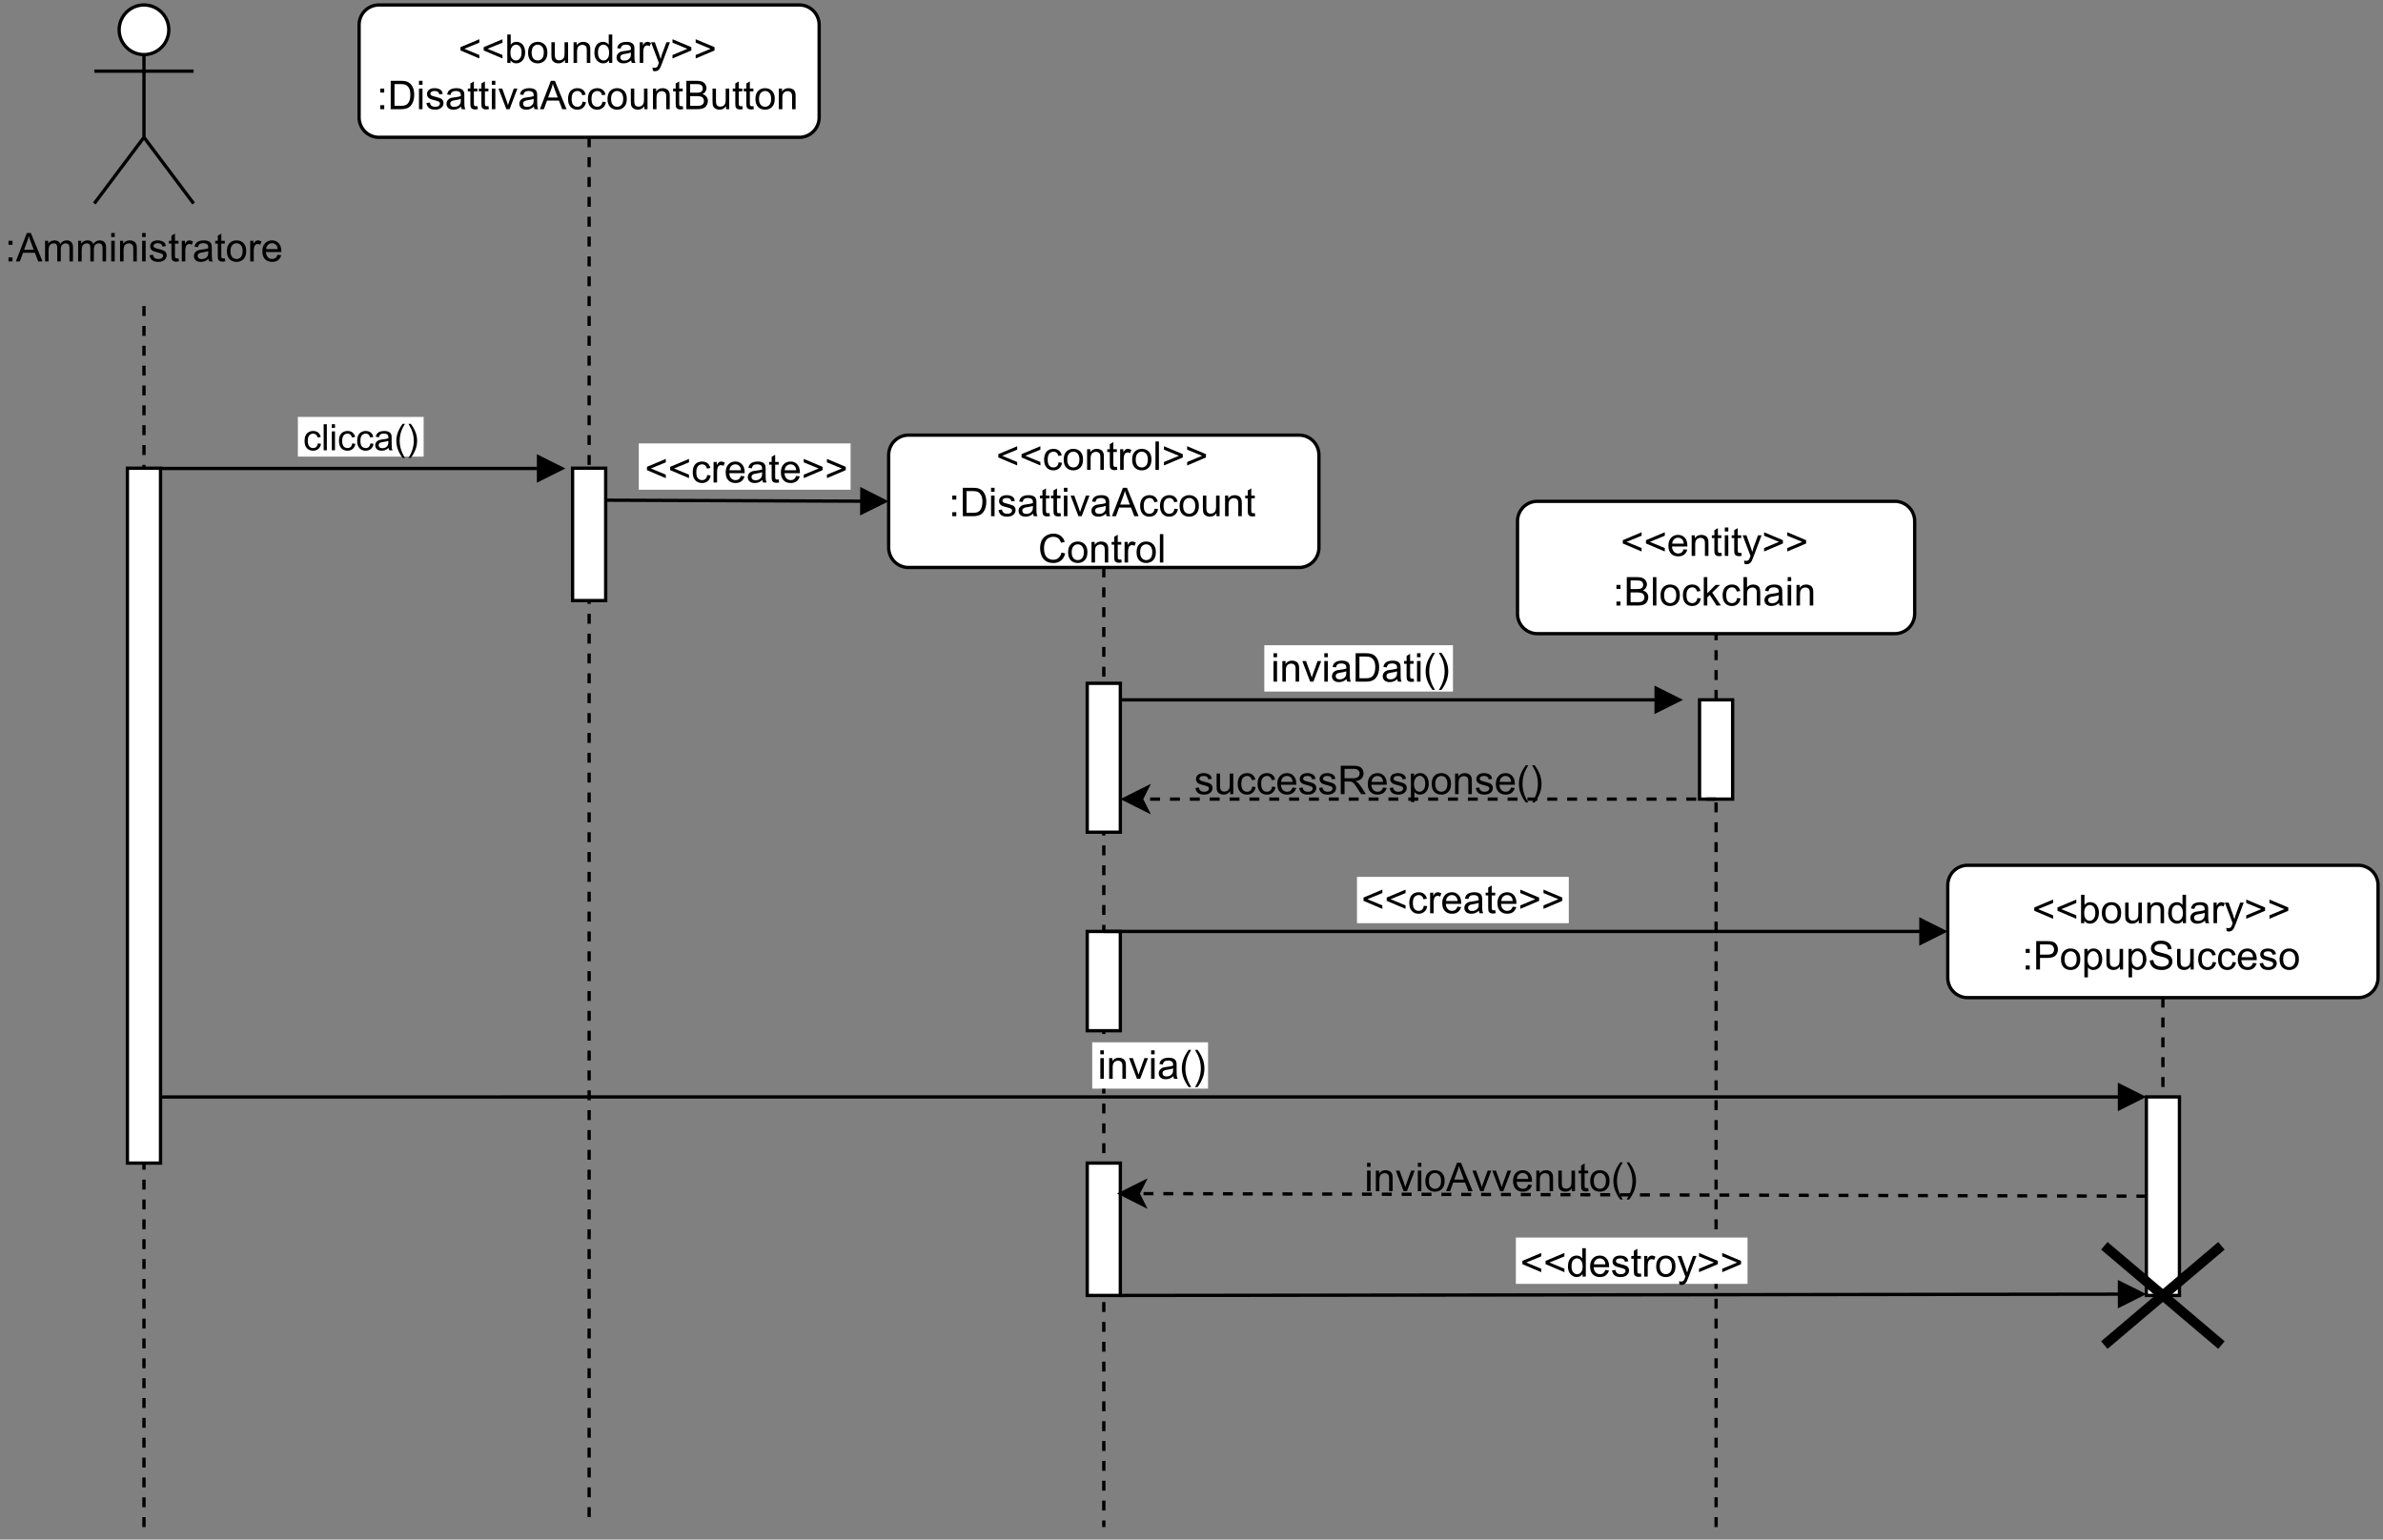 <?xml version="1.0" encoding="UTF-8" standalone="no"?>
<svg
   width="540pt"
   height="348.96pt"
   viewBox="0 0 540 348.96"
   version="1.1"
   id="svg681"
   xmlns:xlink="http://www.w3.org/1999/xlink"
   xmlns="http://www.w3.org/2000/svg"
   xmlns:svg="http://www.w3.org/2000/svg">
  <rect x="0" y="0" width="540" height="348.96" fill="#808080" stroke="none"/>
  <defs
     id="defs117">
    <g
       id="g115">
      <g
         id="glyph-0-0" />
      <g
         id="glyph-0-1">
        <path
           d="M 0.5 -2.812 L 0.5 -3.562 L 4.766 -5.359 L 4.766 -4.578 L 1.375 -3.188 L 4.766 -1.781 L 4.766 -1 Z M 0.5 -2.812 "
           id="path3" />
      </g>
      <g
         id="glyph-0-2">
        <path
           d="M 1.328 0 L 0.594 0 L 0.594 -6.438 L 1.375 -6.438 L 1.375 -4.141 C 1.707 -4.555 2.133 -4.766 2.656 -4.766 C 2.945 -4.766 3.219 -4.707 3.469 -4.594 C 3.727 -4.477 3.941 -4.316 4.109 -4.109 C 4.273 -3.898 4.406 -3.645 4.5 -3.344 C 4.594 -3.051 4.641 -2.738 4.641 -2.406 C 4.641 -1.602 4.441 -0.984 4.047 -0.547 C 3.648 -0.109 3.176 0.109 2.625 0.109 C 2.07 0.109 1.641 -0.117 1.328 -0.578 Z M 1.312 -2.375 C 1.312 -1.812 1.391 -1.406 1.547 -1.156 C 1.797 -0.75 2.129 -0.547 2.547 -0.547 C 2.898 -0.547 3.203 -0.695 3.453 -1 C 3.703 -1.301 3.828 -1.75 3.828 -2.344 C 3.828 -2.945 3.707 -3.395 3.469 -3.688 C 3.227 -3.977 2.938 -4.125 2.594 -4.125 C 2.238 -4.125 1.938 -3.973 1.688 -3.672 C 1.438 -3.367 1.312 -2.938 1.312 -2.375 Z M 1.312 -2.375 "
           id="path6" />
      </g>
      <g
         id="glyph-0-3">
        <path
           d="M 0.297 -2.328 C 0.297 -3.191 0.535 -3.832 1.016 -4.25 C 1.422 -4.594 1.91 -4.766 2.484 -4.766 C 3.129 -4.766 3.656 -4.555 4.062 -4.141 C 4.469 -3.723 4.672 -3.145 4.672 -2.406 C 4.672 -1.801 4.578 -1.328 4.391 -0.984 C 4.211 -0.641 3.953 -0.367 3.609 -0.172 C 3.266 0.016 2.891 0.109 2.484 0.109 C 1.828 0.109 1.297 -0.098 0.891 -0.516 C 0.492 -0.941 0.297 -1.547 0.297 -2.328 Z M 1.109 -2.328 C 1.109 -1.734 1.238 -1.285 1.5 -0.984 C 1.758 -0.691 2.086 -0.547 2.484 -0.547 C 2.879 -0.547 3.207 -0.691 3.469 -0.984 C 3.727 -1.285 3.859 -1.742 3.859 -2.359 C 3.859 -2.93 3.727 -3.367 3.469 -3.672 C 3.207 -3.973 2.879 -4.125 2.484 -4.125 C 2.086 -4.125 1.758 -3.973 1.5 -3.672 C 1.238 -3.379 1.109 -2.93 1.109 -2.328 Z M 1.109 -2.328 "
           id="path9" />
      </g>
      <g
         id="glyph-0-4">
        <path
           d="M 3.656 0 L 3.656 -0.688 C 3.289 -0.156 2.797 0.109 2.172 0.109 C 1.898 0.109 1.645 0.055 1.406 -0.047 C 1.164 -0.16 0.984 -0.297 0.859 -0.453 C 0.742 -0.609 0.664 -0.801 0.625 -1.031 C 0.594 -1.188 0.578 -1.438 0.578 -1.781 L 0.578 -4.672 L 1.359 -4.672 L 1.359 -2.078 C 1.359 -1.66 1.379 -1.383 1.422 -1.25 C 1.461 -1.039 1.562 -0.875 1.719 -0.75 C 1.883 -0.633 2.086 -0.578 2.328 -0.578 C 2.566 -0.578 2.789 -0.633 3 -0.75 C 3.207 -0.875 3.352 -1.039 3.438 -1.25 C 3.52 -1.457 3.562 -1.766 3.562 -2.172 L 3.562 -4.672 L 4.359 -4.672 L 4.359 0 Z M 3.656 0 "
           id="path12" />
      </g>
      <g
         id="glyph-0-5">
        <path
           d="M 0.594 0 L 0.594 -4.672 L 1.312 -4.672 L 1.312 -4 C 1.645 -4.508 2.141 -4.766 2.797 -4.766 C 3.078 -4.766 3.332 -4.711 3.562 -4.609 C 3.801 -4.516 3.977 -4.383 4.094 -4.219 C 4.207 -4.062 4.289 -3.867 4.344 -3.641 C 4.375 -3.492 4.391 -3.238 4.391 -2.875 L 4.391 0 L 3.594 0 L 3.594 -2.844 C 3.594 -3.164 3.562 -3.406 3.5 -3.562 C 3.438 -3.719 3.328 -3.844 3.172 -3.938 C 3.016 -4.039 2.832 -4.094 2.625 -4.094 C 2.289 -4.094 2 -3.984 1.75 -3.766 C 1.508 -3.555 1.391 -3.148 1.391 -2.547 L 1.391 0 Z M 0.594 0 "
           id="path15" />
      </g>
      <g
         id="glyph-0-6">
        <path
           d="M 3.625 0 L 3.625 -0.594 C 3.32 -0.125 2.883 0.109 2.312 0.109 C 1.945 0.109 1.609 0.004 1.297 -0.203 C 0.984 -0.41 0.738 -0.695 0.562 -1.062 C 0.395 -1.426 0.312 -1.848 0.312 -2.328 C 0.312 -2.797 0.391 -3.219 0.547 -3.594 C 0.703 -3.977 0.93 -4.27 1.234 -4.469 C 1.547 -4.664 1.895 -4.766 2.281 -4.766 C 2.562 -4.766 2.812 -4.707 3.031 -4.594 C 3.25 -4.477 3.426 -4.32 3.562 -4.125 L 3.562 -6.438 L 4.359 -6.438 L 4.359 0 Z M 1.125 -2.328 C 1.125 -1.734 1.25 -1.285 1.5 -0.984 C 1.75 -0.691 2.047 -0.547 2.391 -0.547 C 2.734 -0.547 3.023 -0.688 3.266 -0.969 C 3.516 -1.25 3.641 -1.68 3.641 -2.266 C 3.641 -2.898 3.516 -3.367 3.266 -3.672 C 3.016 -3.973 2.711 -4.125 2.359 -4.125 C 2.004 -4.125 1.707 -3.977 1.469 -3.688 C 1.238 -3.395 1.125 -2.941 1.125 -2.328 Z M 1.125 -2.328 "
           id="path18" />
      </g>
      <g
         id="glyph-0-7">
        <path
           d="M 3.641 -0.578 C 3.348 -0.328 3.066 -0.148 2.797 -0.047 C 2.523 0.055 2.234 0.109 1.922 0.109 C 1.41 0.109 1.016 -0.016 0.734 -0.266 C 0.461 -0.516 0.328 -0.836 0.328 -1.234 C 0.328 -1.461 0.379 -1.672 0.484 -1.859 C 0.586 -2.047 0.723 -2.195 0.891 -2.312 C 1.055 -2.426 1.242 -2.516 1.453 -2.578 C 1.609 -2.609 1.844 -2.645 2.156 -2.688 C 2.801 -2.758 3.273 -2.852 3.578 -2.969 C 3.578 -3.07 3.578 -3.141 3.578 -3.172 C 3.578 -3.492 3.504 -3.719 3.359 -3.844 C 3.148 -4.031 2.848 -4.125 2.453 -4.125 C 2.078 -4.125 1.801 -4.055 1.625 -3.922 C 1.445 -3.797 1.316 -3.566 1.234 -3.234 L 0.469 -3.328 C 0.531 -3.66 0.641 -3.926 0.797 -4.125 C 0.961 -4.332 1.195 -4.488 1.5 -4.594 C 1.812 -4.707 2.164 -4.766 2.562 -4.766 C 2.969 -4.766 3.289 -4.719 3.531 -4.625 C 3.781 -4.531 3.961 -4.41 4.078 -4.266 C 4.203 -4.129 4.285 -3.953 4.328 -3.734 C 4.359 -3.598 4.375 -3.359 4.375 -3.016 L 4.375 -1.953 C 4.375 -1.223 4.391 -0.758 4.422 -0.562 C 4.453 -0.363 4.52 -0.176 4.625 0 L 3.797 0 C 3.711 -0.164 3.66 -0.359 3.641 -0.578 Z M 3.578 -2.344 C 3.285 -2.227 2.852 -2.129 2.281 -2.047 C 1.957 -1.992 1.727 -1.938 1.594 -1.875 C 1.457 -1.82 1.352 -1.738 1.281 -1.625 C 1.207 -1.508 1.172 -1.383 1.172 -1.25 C 1.172 -1.039 1.25 -0.863 1.406 -0.719 C 1.562 -0.582 1.797 -0.516 2.109 -0.516 C 2.41 -0.516 2.68 -0.582 2.922 -0.719 C 3.16 -0.852 3.336 -1.035 3.453 -1.266 C 3.535 -1.441 3.578 -1.703 3.578 -2.047 Z M 3.578 -2.344 "
           id="path21" />
      </g>
      <g
         id="glyph-0-8">
        <path
           d="M 0.578 0 L 0.578 -4.672 L 1.297 -4.672 L 1.297 -3.953 C 1.473 -4.285 1.641 -4.504 1.797 -4.609 C 1.953 -4.711 2.125 -4.766 2.312 -4.766 C 2.57 -4.766 2.844 -4.68 3.125 -4.516 L 2.844 -3.781 C 2.656 -3.895 2.461 -3.953 2.266 -3.953 C 2.098 -3.953 1.941 -3.898 1.797 -3.797 C 1.66 -3.691 1.562 -3.547 1.5 -3.359 C 1.414 -3.078 1.375 -2.77 1.375 -2.438 L 1.375 0 Z M 0.578 0 "
           id="path24" />
      </g>
      <g
         id="glyph-0-9">
        <path
           d="M 0.562 1.797 L 0.469 1.062 C 0.645 1.102 0.797 1.125 0.922 1.125 C 1.098 1.125 1.238 1.094 1.344 1.031 C 1.445 0.977 1.535 0.898 1.609 0.797 C 1.648 0.711 1.727 0.516 1.844 0.203 C 1.863 0.16 1.891 0.098 1.922 0.016 L 0.141 -4.672 L 1 -4.672 L 1.969 -1.969 C 2.094 -1.625 2.207 -1.266 2.312 -0.891 C 2.395 -1.242 2.5 -1.598 2.625 -1.953 L 3.625 -4.672 L 4.422 -4.672 L 2.641 0.078 C 2.453 0.586 2.305 0.941 2.203 1.141 C 2.055 1.398 1.895 1.586 1.719 1.703 C 1.539 1.828 1.32 1.891 1.062 1.891 C 0.914 1.891 0.75 1.859 0.562 1.797 Z M 0.562 1.797 "
           id="path27" />
      </g>
      <g
         id="glyph-0-10">
        <path
           d="M 4.766 -2.812 L 0.5 -1 L 0.5 -1.781 L 3.875 -3.188 L 0.5 -4.578 L 0.5 -5.359 L 4.766 -3.562 Z M 4.766 -2.812 "
           id="path30" />
      </g>
      <g
         id="glyph-0-11">
        <path
           d="M 0.812 -3.766 L 0.812 -4.672 L 1.719 -4.672 L 1.719 -3.766 Z M 0.812 0 L 0.812 -0.906 L 1.719 -0.906 L 1.719 0 Z M 0.812 0 "
           id="path33" />
      </g>
      <g
         id="glyph-0-12">
        <path
           d="M 0.688 0 L 0.688 -6.438 L 2.906 -6.438 C 3.414 -6.438 3.801 -6.406 4.062 -6.344 C 4.426 -6.258 4.738 -6.109 5 -5.891 C 5.344 -5.598 5.598 -5.227 5.766 -4.781 C 5.93 -4.344 6.016 -3.832 6.016 -3.25 C 6.016 -2.758 5.957 -2.328 5.844 -1.953 C 5.727 -1.578 5.582 -1.266 5.406 -1.016 C 5.227 -0.766 5.031 -0.566 4.812 -0.422 C 4.602 -0.285 4.348 -0.18 4.047 -0.109 C 3.754 -0.035 3.41 0 3.016 0 Z M 1.547 -0.766 L 2.922 -0.766 C 3.348 -0.766 3.68 -0.801 3.922 -0.875 C 4.16 -0.957 4.352 -1.07 4.5 -1.219 C 4.695 -1.414 4.852 -1.688 4.969 -2.031 C 5.082 -2.375 5.141 -2.785 5.141 -3.266 C 5.141 -3.941 5.031 -4.457 4.812 -4.812 C 4.594 -5.176 4.32 -5.422 4 -5.547 C 3.77 -5.641 3.406 -5.688 2.906 -5.688 L 1.547 -5.688 Z M 1.547 -0.766 "
           id="path36" />
      </g>
      <g
         id="glyph-0-13">
        <path
           d="M 0.594 -5.531 L 0.594 -6.438 L 1.391 -6.438 L 1.391 -5.531 Z M 0.594 0 L 0.594 -4.672 L 1.391 -4.672 L 1.391 0 Z M 0.594 0 "
           id="path39" />
      </g>
      <g
         id="glyph-0-14">
        <path
           d="M 0.281 -1.391 L 1.062 -1.516 C 1.102 -1.203 1.223 -0.961 1.422 -0.797 C 1.629 -0.629 1.91 -0.547 2.266 -0.547 C 2.629 -0.547 2.898 -0.617 3.078 -0.766 C 3.254 -0.91 3.344 -1.082 3.344 -1.281 C 3.344 -1.469 3.266 -1.609 3.109 -1.703 C 2.992 -1.773 2.723 -1.867 2.297 -1.984 C 1.711 -2.129 1.305 -2.254 1.078 -2.359 C 0.859 -2.461 0.691 -2.609 0.578 -2.797 C 0.461 -2.984 0.406 -3.191 0.406 -3.422 C 0.406 -3.629 0.453 -3.82 0.547 -4 C 0.641 -4.176 0.77 -4.328 0.938 -4.453 C 1.062 -4.535 1.227 -4.609 1.438 -4.672 C 1.656 -4.734 1.883 -4.766 2.125 -4.766 C 2.488 -4.766 2.805 -4.711 3.078 -4.609 C 3.359 -4.504 3.566 -4.363 3.703 -4.188 C 3.836 -4.008 3.93 -3.77 3.984 -3.469 L 3.203 -3.359 C 3.172 -3.598 3.066 -3.785 2.891 -3.922 C 2.723 -4.055 2.488 -4.125 2.188 -4.125 C 1.82 -4.125 1.562 -4.062 1.406 -3.938 C 1.25 -3.82 1.172 -3.68 1.172 -3.516 C 1.172 -3.41 1.203 -3.32 1.266 -3.25 C 1.328 -3.156 1.43 -3.082 1.578 -3.031 C 1.648 -3 1.879 -2.93 2.266 -2.828 C 2.828 -2.68 3.219 -2.562 3.438 -2.469 C 3.664 -2.375 3.844 -2.234 3.969 -2.047 C 4.094 -1.867 4.156 -1.645 4.156 -1.375 C 4.156 -1.102 4.078 -0.852 3.922 -0.625 C 3.766 -0.395 3.539 -0.211 3.25 -0.078 C 2.969 0.047 2.641 0.109 2.266 0.109 C 1.66 0.109 1.195 -0.016 0.875 -0.266 C 0.562 -0.523 0.363 -0.898 0.281 -1.391 Z M 0.281 -1.391 "
           id="path42" />
      </g>
      <g
         id="glyph-0-15">
        <path
           d="M 2.328 -0.703 L 2.438 -0.016 C 2.207 0.035 2.008 0.062 1.844 0.062 C 1.551 0.062 1.328 0.016 1.172 -0.078 C 1.016 -0.172 0.898 -0.289 0.828 -0.438 C 0.766 -0.582 0.734 -0.891 0.734 -1.359 L 0.734 -4.047 L 0.156 -4.047 L 0.156 -4.672 L 0.734 -4.672 L 0.734 -5.828 L 1.531 -6.297 L 1.531 -4.672 L 2.328 -4.672 L 2.328 -4.047 L 1.531 -4.047 L 1.531 -1.328 C 1.531 -1.098 1.539 -0.953 1.562 -0.891 C 1.594 -0.828 1.641 -0.773 1.703 -0.734 C 1.766 -0.691 1.852 -0.672 1.969 -0.672 C 2.062 -0.672 2.18 -0.68 2.328 -0.703 Z M 2.328 -0.703 "
           id="path45" />
      </g>
      <g
         id="glyph-0-16">
        <path
           d="M 1.891 0 L 0.109 -4.672 L 0.953 -4.672 L 1.953 -1.875 C 2.055 -1.57 2.156 -1.258 2.25 -0.938 C 2.32 -1.176 2.422 -1.469 2.547 -1.812 L 3.578 -4.672 L 4.391 -4.672 L 2.625 0 Z M 1.891 0 "
           id="path48" />
      </g>
      <g
         id="glyph-0-17">
        <path
           d="M -0.016 0 L 2.469 -6.438 L 3.375 -6.438 L 6.016 0 L 5.047 0 L 4.297 -1.953 L 1.594 -1.953 L 0.891 0 Z M 1.844 -2.641 L 4.031 -2.641 L 3.359 -4.438 C 3.148 -4.977 3 -5.422 2.906 -5.766 C 2.82 -5.348 2.703 -4.938 2.547 -4.531 Z M 1.844 -2.641 "
           id="path51" />
      </g>
      <g
         id="glyph-0-18">
        <path
           d="M 3.641 -1.703 L 4.422 -1.609 C 4.336 -1.066 4.117 -0.645 3.766 -0.344 C 3.41 -0.039 2.977 0.109 2.469 0.109 C 1.832 0.109 1.32 -0.098 0.938 -0.516 C 0.551 -0.93 0.359 -1.531 0.359 -2.312 C 0.359 -2.82 0.441 -3.266 0.609 -3.641 C 0.773 -4.016 1.023 -4.297 1.359 -4.484 C 1.703 -4.672 2.078 -4.766 2.484 -4.766 C 2.984 -4.766 3.395 -4.633 3.719 -4.375 C 4.039 -4.125 4.25 -3.766 4.344 -3.297 L 3.578 -3.172 C 3.504 -3.484 3.375 -3.719 3.188 -3.875 C 3 -4.039 2.773 -4.125 2.516 -4.125 C 2.109 -4.125 1.781 -3.977 1.531 -3.688 C 1.289 -3.406 1.172 -2.957 1.172 -2.344 C 1.172 -1.707 1.289 -1.25 1.531 -0.969 C 1.77 -0.688 2.082 -0.547 2.469 -0.547 C 2.781 -0.547 3.039 -0.641 3.25 -0.828 C 3.457 -1.016 3.586 -1.305 3.641 -1.703 Z M 3.641 -1.703 "
           id="path54" />
      </g>
      <g
         id="glyph-0-19">
        <path
           d="M 0.656 0 L 0.656 -6.438 L 3.078 -6.438 C 3.566 -6.438 3.957 -6.367 4.25 -6.234 C 4.551 -6.109 4.785 -5.91 4.953 -5.641 C 5.129 -5.367 5.219 -5.086 5.219 -4.797 C 5.219 -4.516 5.141 -4.254 4.984 -4.016 C 4.836 -3.773 4.613 -3.578 4.312 -3.422 C 4.695 -3.305 4.992 -3.113 5.203 -2.844 C 5.422 -2.57 5.531 -2.25 5.531 -1.875 C 5.531 -1.57 5.461 -1.289 5.328 -1.031 C 5.203 -0.77 5.047 -0.566 4.859 -0.422 C 4.672 -0.285 4.438 -0.18 4.156 -0.109 C 3.875 -0.035 3.523 0 3.109 0 Z M 1.516 -3.734 L 2.906 -3.734 C 3.281 -3.734 3.551 -3.758 3.719 -3.812 C 3.938 -3.875 4.098 -3.977 4.203 -4.125 C 4.316 -4.281 4.375 -4.469 4.375 -4.688 C 4.375 -4.906 4.32 -5.094 4.219 -5.25 C 4.113 -5.414 3.969 -5.531 3.781 -5.594 C 3.594 -5.656 3.266 -5.688 2.797 -5.688 L 1.516 -5.688 Z M 1.516 -0.766 L 3.109 -0.766 C 3.391 -0.766 3.586 -0.773 3.703 -0.797 C 3.891 -0.828 4.051 -0.883 4.188 -0.969 C 4.32 -1.051 4.43 -1.172 4.516 -1.328 C 4.598 -1.484 4.641 -1.664 4.641 -1.875 C 4.641 -2.113 4.578 -2.32 4.453 -2.5 C 4.328 -2.676 4.156 -2.797 3.938 -2.859 C 3.719 -2.93 3.406 -2.969 3 -2.969 L 1.516 -2.969 Z M 1.516 -0.766 "
           id="path57" />
      </g>
      <g
         id="glyph-0-20">
        <path
           d="M 3.781 -1.5 L 4.609 -1.406 C 4.473 -0.926 4.227 -0.551 3.875 -0.281 C 3.531 -0.02 3.086 0.109 2.547 0.109 C 1.867 0.109 1.328 -0.098 0.922 -0.516 C 0.523 -0.941 0.328 -1.535 0.328 -2.297 C 0.328 -3.078 0.531 -3.68 0.938 -4.109 C 1.344 -4.547 1.867 -4.766 2.516 -4.766 C 3.141 -4.766 3.645 -4.551 4.031 -4.125 C 4.426 -3.707 4.625 -3.113 4.625 -2.344 C 4.625 -2.289 4.625 -2.219 4.625 -2.125 L 1.141 -2.125 C 1.172 -1.613 1.316 -1.223 1.578 -0.953 C 1.836 -0.68 2.164 -0.547 2.562 -0.547 C 2.852 -0.547 3.098 -0.617 3.297 -0.766 C 3.504 -0.922 3.664 -1.164 3.781 -1.5 Z M 1.188 -2.781 L 3.797 -2.781 C 3.766 -3.176 3.664 -3.473 3.5 -3.672 C 3.25 -3.973 2.922 -4.125 2.516 -4.125 C 2.148 -4.125 1.844 -4 1.594 -3.75 C 1.352 -3.508 1.219 -3.188 1.188 -2.781 Z M 1.188 -2.781 "
           id="path60" />
      </g>
      <g
         id="glyph-0-21">
        <path
           d="M 0.578 0 L 0.578 -6.438 L 1.359 -6.438 L 1.359 0 Z M 0.578 0 "
           id="path63" />
      </g>
      <g
         id="glyph-0-22">
        <path
           d="M 5.297 -2.266 L 6.141 -2.047 C 5.961 -1.348 5.641 -0.812 5.172 -0.438 C 4.711 -0.07 4.145 0.109 3.469 0.109 C 2.781 0.109 2.219 -0.031 1.781 -0.312 C 1.344 -0.594 1.008 -1 0.781 -1.531 C 0.562 -2.07 0.453 -2.648 0.453 -3.266 C 0.453 -3.941 0.578 -4.531 0.828 -5.031 C 1.086 -5.531 1.453 -5.906 1.922 -6.156 C 2.398 -6.414 2.922 -6.547 3.484 -6.547 C 4.129 -6.547 4.672 -6.379 5.109 -6.047 C 5.555 -5.723 5.863 -5.266 6.031 -4.672 L 5.188 -4.484 C 5.039 -4.953 4.828 -5.289 4.547 -5.5 C 4.266 -5.719 3.906 -5.828 3.469 -5.828 C 2.977 -5.828 2.566 -5.707 2.234 -5.469 C 1.898 -5.227 1.664 -4.906 1.531 -4.5 C 1.395 -4.102 1.328 -3.695 1.328 -3.281 C 1.328 -2.727 1.406 -2.242 1.562 -1.828 C 1.727 -1.422 1.977 -1.117 2.312 -0.922 C 2.645 -0.723 3.008 -0.625 3.406 -0.625 C 3.883 -0.625 4.285 -0.758 4.609 -1.031 C 4.941 -1.312 5.172 -1.723 5.297 -2.266 Z M 5.297 -2.266 "
           id="path66" />
      </g>
      <g
         id="glyph-0-23">
        <path
           d="M 0.594 0 L 0.594 -4.672 L 1.297 -4.672 L 1.297 -4.016 C 1.441 -4.242 1.633 -4.426 1.875 -4.562 C 2.125 -4.695 2.406 -4.766 2.719 -4.766 C 3.062 -4.766 3.344 -4.691 3.562 -4.547 C 3.781 -4.41 3.938 -4.211 4.031 -3.953 C 4.406 -4.492 4.883 -4.766 5.469 -4.766 C 5.938 -4.766 6.297 -4.633 6.547 -4.375 C 6.797 -4.125 6.922 -3.734 6.922 -3.203 L 6.922 0 L 6.125 0 L 6.125 -2.938 C 6.125 -3.258 6.098 -3.488 6.047 -3.625 C 6.004 -3.758 5.914 -3.867 5.781 -3.953 C 5.645 -4.047 5.484 -4.094 5.297 -4.094 C 4.973 -4.094 4.703 -3.984 4.484 -3.766 C 4.266 -3.547 4.156 -3.195 4.156 -2.719 L 4.156 0 L 3.359 0 L 3.359 -3.031 C 3.359 -3.383 3.297 -3.648 3.172 -3.828 C 3.047 -4.004 2.836 -4.094 2.547 -4.094 C 2.316 -4.094 2.109 -4.031 1.922 -3.906 C 1.734 -3.789 1.598 -3.617 1.516 -3.391 C 1.43 -3.172 1.391 -2.848 1.391 -2.422 L 1.391 0 Z M 0.594 0 "
           id="path69" />
      </g>
      <g
         id="glyph-0-24">
        <path
           d="M 2.109 1.891 C 1.672 1.336 1.301 0.695 1 -0.031 C 0.695 -0.77 0.547 -1.535 0.547 -2.328 C 0.547 -3.023 0.66 -3.695 0.891 -4.344 C 1.148 -5.082 1.555 -5.816 2.109 -6.547 L 2.672 -6.547 C 2.316 -5.941 2.082 -5.508 1.969 -5.25 C 1.789 -4.844 1.648 -4.422 1.547 -3.984 C 1.422 -3.43 1.359 -2.879 1.359 -2.328 C 1.359 -0.922 1.797 0.484 2.672 1.891 Z M 2.109 1.891 "
           id="path72" />
      </g>
      <g
         id="glyph-0-25">
        <path
           d="M 1.109 1.891 L 0.547 1.891 C 1.422 0.484 1.859 -0.922 1.859 -2.328 C 1.859 -2.879 1.797 -3.426 1.672 -3.969 C 1.566 -4.406 1.426 -4.828 1.25 -5.234 C 1.133 -5.492 0.898 -5.93 0.547 -6.547 L 1.109 -6.547 C 1.66 -5.816 2.066 -5.082 2.328 -4.344 C 2.555 -3.695 2.672 -3.023 2.672 -2.328 C 2.672 -1.535 2.52 -0.77 2.219 -0.031 C 1.914 0.695 1.547 1.336 1.109 1.891 Z M 1.109 1.891 "
           id="path75" />
      </g>
      <g
         id="glyph-0-26">
        <path
           d="M 0.594 0 L 0.594 -6.438 L 1.391 -6.438 L 1.391 -2.766 L 3.266 -4.672 L 4.281 -4.672 L 2.5 -2.938 L 4.469 0 L 3.484 0 L 1.953 -2.391 L 1.391 -1.844 L 1.391 0 Z M 0.594 0 "
           id="path78" />
      </g>
      <g
         id="glyph-0-27">
        <path
           d="M 0.594 0 L 0.594 -6.438 L 1.391 -6.438 L 1.391 -4.125 C 1.754 -4.551 2.219 -4.766 2.781 -4.766 C 3.125 -4.766 3.422 -4.695 3.672 -4.562 C 3.93 -4.426 4.113 -4.238 4.219 -4 C 4.332 -3.758 4.391 -3.41 4.391 -2.953 L 4.391 0 L 3.609 0 L 3.609 -2.953 C 3.609 -3.348 3.52 -3.633 3.344 -3.812 C 3.176 -4 2.938 -4.094 2.625 -4.094 C 2.383 -4.094 2.16 -4.031 1.953 -3.906 C 1.742 -3.789 1.598 -3.629 1.516 -3.422 C 1.43 -3.211 1.391 -2.922 1.391 -2.547 L 1.391 0 Z M 0.594 0 "
           id="path81" />
      </g>
      <g
         id="glyph-0-28">
        <path
           d="M 0.703 0 L 0.703 -6.438 L 3.562 -6.438 C 4.133 -6.438 4.57 -6.379 4.875 -6.266 C 5.176 -6.148 5.414 -5.945 5.594 -5.656 C 5.77 -5.363 5.859 -5.039 5.859 -4.688 C 5.859 -4.227 5.707 -3.844 5.406 -3.531 C 5.113 -3.219 4.66 -3.02 4.047 -2.938 C 4.266 -2.82 4.438 -2.711 4.562 -2.609 C 4.812 -2.379 5.047 -2.094 5.266 -1.75 L 6.391 0 L 5.312 0 L 4.453 -1.344 C 4.211 -1.727 4.008 -2.02 3.844 -2.219 C 3.688 -2.426 3.539 -2.57 3.406 -2.656 C 3.281 -2.738 3.156 -2.797 3.031 -2.828 C 2.926 -2.848 2.766 -2.859 2.547 -2.859 L 1.562 -2.859 L 1.562 0 Z M 1.562 -3.594 L 3.391 -3.594 C 3.785 -3.594 4.094 -3.633 4.312 -3.719 C 4.531 -3.801 4.695 -3.93 4.812 -4.109 C 4.926 -4.285 4.984 -4.477 4.984 -4.688 C 4.984 -4.988 4.867 -5.238 4.641 -5.438 C 4.422 -5.633 4.07 -5.734 3.594 -5.734 L 1.562 -5.734 Z M 1.562 -3.594 "
           id="path84" />
      </g>
      <g
         id="glyph-0-29">
        <path
           d="M 0.594 1.781 L 0.594 -4.672 L 1.312 -4.672 L 1.312 -4.062 C 1.477 -4.301 1.664 -4.477 1.875 -4.594 C 2.094 -4.707 2.359 -4.766 2.672 -4.766 C 3.066 -4.766 3.414 -4.66 3.719 -4.453 C 4.02 -4.254 4.25 -3.969 4.406 -3.594 C 4.562 -3.219 4.641 -2.812 4.641 -2.375 C 4.641 -1.895 4.551 -1.461 4.375 -1.078 C 4.207 -0.691 3.961 -0.395 3.641 -0.188 C 3.316 0.008 2.973 0.109 2.609 0.109 C 2.348 0.109 2.113 0.051 1.906 -0.062 C 1.695 -0.176 1.523 -0.316 1.391 -0.484 L 1.391 1.781 Z M 1.312 -2.312 C 1.312 -1.707 1.43 -1.258 1.672 -0.969 C 1.922 -0.688 2.219 -0.547 2.562 -0.547 C 2.906 -0.547 3.203 -0.691 3.453 -0.984 C 3.711 -1.285 3.844 -1.75 3.844 -2.375 C 3.844 -2.969 3.719 -3.41 3.469 -3.703 C 3.227 -4.004 2.938 -4.156 2.594 -4.156 C 2.258 -4.156 1.961 -3.992 1.703 -3.672 C 1.441 -3.359 1.312 -2.906 1.312 -2.312 Z M 1.312 -2.312 "
           id="path87" />
      </g>
      <g
         id="glyph-0-30">
        <path
           d="M 0.688 0 L 0.688 -6.438 L 3.125 -6.438 C 3.551 -6.438 3.879 -6.414 4.109 -6.375 C 4.422 -6.32 4.68 -6.223 4.891 -6.078 C 5.109 -5.93 5.281 -5.723 5.406 -5.453 C 5.539 -5.191 5.609 -4.898 5.609 -4.578 C 5.609 -4.023 5.43 -3.562 5.078 -3.188 C 4.734 -2.812 4.109 -2.625 3.203 -2.625 L 1.547 -2.625 L 1.547 0 Z M 1.547 -3.375 L 3.219 -3.375 C 3.758 -3.375 4.145 -3.477 4.375 -3.688 C 4.613 -3.895 4.734 -4.18 4.734 -4.547 C 4.734 -4.816 4.664 -5.047 4.531 -5.234 C 4.395 -5.43 4.211 -5.562 3.984 -5.625 C 3.848 -5.664 3.582 -5.688 3.188 -5.688 L 1.547 -5.688 Z M 1.547 -3.375 "
           id="path90" />
      </g>
      <g
         id="glyph-0-31">
        <path
           d="M 0.406 -2.062 L 1.203 -2.141 C 1.242 -1.816 1.332 -1.551 1.469 -1.344 C 1.613 -1.133 1.832 -0.969 2.125 -0.844 C 2.414 -0.719 2.742 -0.656 3.109 -0.656 C 3.43 -0.656 3.719 -0.703 3.969 -0.797 C 4.219 -0.891 4.406 -1.02 4.531 -1.188 C 4.656 -1.363 4.719 -1.551 4.719 -1.75 C 4.719 -1.945 4.656 -2.117 4.531 -2.266 C 4.414 -2.422 4.223 -2.551 3.953 -2.656 C 3.785 -2.727 3.406 -2.832 2.812 -2.969 C 2.219 -3.113 1.801 -3.25 1.562 -3.375 C 1.258 -3.531 1.031 -3.727 0.875 -3.969 C 0.727 -4.207 0.656 -4.477 0.656 -4.781 C 0.656 -5.102 0.742 -5.406 0.922 -5.688 C 1.109 -5.969 1.379 -6.18 1.734 -6.328 C 2.086 -6.473 2.484 -6.547 2.922 -6.547 C 3.398 -6.547 3.82 -6.469 4.188 -6.312 C 4.551 -6.164 4.828 -5.941 5.016 -5.641 C 5.211 -5.336 5.32 -5 5.344 -4.625 L 4.516 -4.562 C 4.473 -4.969 4.328 -5.273 4.078 -5.484 C 3.828 -5.691 3.453 -5.797 2.953 -5.797 C 2.441 -5.797 2.066 -5.703 1.828 -5.516 C 1.586 -5.328 1.469 -5.098 1.469 -4.828 C 1.469 -4.598 1.551 -4.41 1.719 -4.266 C 1.883 -4.109 2.312 -3.953 3 -3.797 C 3.695 -3.641 4.176 -3.504 4.438 -3.391 C 4.812 -3.223 5.086 -3.004 5.266 -2.734 C 5.441 -2.473 5.531 -2.164 5.531 -1.812 C 5.531 -1.477 5.43 -1.156 5.234 -0.844 C 5.035 -0.539 4.754 -0.305 4.391 -0.141 C 4.023 0.023 3.613 0.109 3.156 0.109 C 2.57 0.109 2.082 0.023 1.688 -0.141 C 1.289 -0.316 0.977 -0.57 0.75 -0.906 C 0.531 -1.25 0.414 -1.633 0.406 -2.062 Z M 0.406 -2.062 "
           id="path93" />
      </g>
      <g
         id="glyph-1-0" />
      <g
         id="glyph-1-1">
        <path
           d="M 3.328 -1.562 L 4.047 -1.469 C 3.973 -0.977 3.773 -0.594 3.453 -0.312 C 3.129 -0.039 2.734 0.094 2.266 0.094 C 1.68 0.094 1.211 -0.094 0.859 -0.469 C 0.504 -0.852 0.328 -1.406 0.328 -2.125 C 0.328 -2.582 0.398 -2.984 0.547 -3.328 C 0.703 -3.68 0.938 -3.941 1.25 -4.109 C 1.562 -4.285 1.898 -4.375 2.266 -4.375 C 2.734 -4.375 3.113 -4.254 3.406 -4.016 C 3.707 -3.785 3.898 -3.453 3.984 -3.016 L 3.281 -2.906 C 3.207 -3.195 3.082 -3.414 2.906 -3.562 C 2.738 -3.707 2.535 -3.781 2.297 -3.781 C 1.93 -3.781 1.633 -3.648 1.406 -3.391 C 1.176 -3.129 1.062 -2.711 1.062 -2.141 C 1.062 -1.566 1.172 -1.148 1.391 -0.891 C 1.617 -0.629 1.91 -0.5 2.266 -0.5 C 2.547 -0.5 2.781 -0.582 2.969 -0.75 C 3.164 -0.926 3.285 -1.195 3.328 -1.562 Z M 3.328 -1.562 "
           id="path97" />
      </g>
      <g
         id="glyph-1-2">
        <path
           d="M 0.531 0 L 0.531 -5.906 L 1.25 -5.906 L 1.25 0 Z M 0.531 0 "
           id="path100" />
      </g>
      <g
         id="glyph-1-3">
        <path
           d="M 0.547 -5.078 L 0.547 -5.906 L 1.266 -5.906 L 1.266 -5.078 Z M 0.547 0 L 0.547 -4.281 L 1.266 -4.281 L 1.266 0 Z M 0.547 0 "
           id="path103" />
      </g>
      <g
         id="glyph-1-4">
        <path
           d="M 3.328 -0.531 C 3.066 -0.301 2.812 -0.141 2.562 -0.047 C 2.312 0.047 2.047 0.094 1.766 0.094 C 1.297 0.094 0.93 -0.02 0.672 -0.25 C 0.422 -0.477 0.297 -0.77 0.297 -1.125 C 0.297 -1.332 0.344 -1.523 0.438 -1.703 C 0.531 -1.879 0.656 -2.02 0.812 -2.125 C 0.969 -2.227 1.145 -2.305 1.344 -2.359 C 1.477 -2.391 1.691 -2.426 1.984 -2.469 C 2.566 -2.531 3 -2.613 3.281 -2.719 C 3.281 -2.812 3.281 -2.875 3.281 -2.906 C 3.281 -3.195 3.211 -3.406 3.078 -3.531 C 2.891 -3.695 2.613 -3.781 2.25 -3.781 C 1.906 -3.781 1.648 -3.719 1.484 -3.594 C 1.328 -3.477 1.207 -3.266 1.125 -2.953 L 0.422 -3.062 C 0.484 -3.363 0.586 -3.609 0.734 -3.797 C 0.891 -3.984 1.102 -4.125 1.375 -4.219 C 1.656 -4.32 1.984 -4.375 2.359 -4.375 C 2.723 -4.375 3.016 -4.328 3.234 -4.234 C 3.461 -4.148 3.629 -4.039 3.734 -3.906 C 3.848 -3.781 3.926 -3.617 3.969 -3.422 C 4 -3.305 4.016 -3.086 4.016 -2.766 L 4.016 -1.797 C 4.016 -1.117 4.023 -0.691 4.047 -0.516 C 4.078 -0.336 4.141 -0.164 4.234 0 L 3.484 0 C 3.41 -0.145 3.359 -0.32 3.328 -0.531 Z M 3.281 -2.141 C 3.008 -2.035 2.613 -1.945 2.094 -1.875 C 1.789 -1.832 1.578 -1.781 1.453 -1.719 C 1.328 -1.664 1.234 -1.586 1.172 -1.484 C 1.109 -1.391 1.078 -1.273 1.078 -1.141 C 1.078 -0.953 1.148 -0.789 1.297 -0.656 C 1.441 -0.531 1.656 -0.469 1.938 -0.469 C 2.219 -0.469 2.461 -0.531 2.672 -0.656 C 2.891 -0.781 3.051 -0.945 3.156 -1.156 C 3.238 -1.32 3.281 -1.562 3.281 -1.875 Z M 3.281 -2.141 "
           id="path106" />
      </g>
      <g
         id="glyph-1-5">
        <path
           d="M 1.922 1.734 C 1.523 1.234 1.188 0.645 0.906 -0.031 C 0.633 -0.707 0.5 -1.41 0.5 -2.141 C 0.5 -2.773 0.602 -3.383 0.812 -3.969 C 1.051 -4.656 1.422 -5.332 1.922 -6 L 2.453 -6 C 2.129 -5.445 1.914 -5.051 1.812 -4.812 C 1.645 -4.438 1.516 -4.051 1.422 -3.656 C 1.305 -3.145 1.25 -2.641 1.25 -2.141 C 1.25 -0.848 1.648 0.441 2.453 1.734 Z M 1.922 1.734 "
           id="path109" />
      </g>
      <g
         id="glyph-1-6">
        <path
           d="M 1.016 1.734 L 0.5 1.734 C 1.301 0.441 1.703 -0.848 1.703 -2.141 C 1.703 -2.641 1.645 -3.141 1.531 -3.641 C 1.438 -4.035 1.305 -4.422 1.141 -4.797 C 1.035 -5.035 0.82 -5.438 0.5 -6 L 1.016 -6 C 1.523 -5.332 1.898 -4.656 2.141 -3.969 C 2.348 -3.383 2.453 -2.773 2.453 -2.141 C 2.453 -1.41 2.312 -0.707 2.031 -0.031 C 1.75 0.645 1.41 1.234 1.016 1.734 Z M 1.016 1.734 "
           id="path112" />
      </g>
    </g>
  </defs>
  <path
     fill-rule="nonzero"
     fill="rgb(100%, 100%, 100%)"
     fill-opacity="1"
     stroke-width="1"
     stroke-linecap="butt"
     stroke-linejoin="miter"
     stroke="rgb(0%, 0%, 0%)"
     stroke-opacity="1"
     stroke-miterlimit="4"
     d="M 114 1 L 241 1 C 241.396 1 241.786 1.036 242.172 1.115 C 242.557 1.193 242.932 1.307 243.297 1.458 C 243.661 1.609 244.005 1.792 244.333 2.01 C 244.661 2.229 244.964 2.479 245.245 2.755 C 245.521 3.036 245.771 3.339 245.99 3.667 C 246.208 3.995 246.391 4.339 246.542 4.703 C 246.693 5.068 246.807 5.443 246.885 5.828 C 246.964 6.214 247 6.604 247 7 L 247 35 C 247 35.396 246.964 35.786 246.885 36.172 C 246.807 36.557 246.693 36.932 246.542 37.297 C 246.391 37.661 246.208 38.005 245.99 38.333 C 245.771 38.661 245.521 38.964 245.245 39.245 C 244.964 39.521 244.661 39.771 244.333 39.99 C 244.005 40.208 243.661 40.391 243.297 40.542 C 242.932 40.693 242.557 40.807 242.172 40.885 C 241.786 40.964 241.396 41 241 41 L 114 41 C 113.604 41 113.214 40.964 112.828 40.885 C 112.443 40.807 112.068 40.693 111.703 40.542 C 111.339 40.391 110.995 40.208 110.667 39.99 C 110.339 39.771 110.036 39.521 109.755 39.245 C 109.479 38.964 109.229 38.661 109.01 38.333 C 108.792 38.005 108.609 37.661 108.458 37.297 C 108.307 36.932 108.193 36.557 108.115 36.172 C 108.036 35.786 108 35.396 108 35 L 108 7 C 108 6.604 108.036 6.214 108.115 5.828 C 108.193 5.443 108.307 5.068 108.458 4.703 C 108.609 4.339 108.792 3.995 109.01 3.667 C 109.229 3.339 109.479 3.036 109.755 2.755 C 110.036 2.479 110.339 2.229 110.667 2.01 C 110.995 1.792 111.339 1.609 111.703 1.458 C 112.068 1.307 112.443 1.193 112.828 1.115 C 113.214 1.036 113.604 1 114 1 Z M 114 1 "
     transform="matrix(0.75, 0, 0, 0.75, 0.375, 0.375)"
     id="path119" />
  <path
     fill-rule="nonzero"
     fill="rgb(0%, 0%, 0%)"
     fill-opacity="1"
     d="M 133.875 31.125 L 133.875 33.375 L 133.125 33.375 L 133.125 31.125 M 133.875 35.625 L 133.875 37.875 L 133.125 37.875 L 133.125 35.625 M 133.875 40.125 L 133.875 42.375 L 133.125 42.375 L 133.125 40.125 M 133.875 44.625 L 133.875 46.875 L 133.125 46.875 L 133.125 44.625 M 133.875 49.125 L 133.875 51.375 L 133.125 51.375 L 133.125 49.125 M 133.875 53.625 L 133.875 55.875 L 133.125 55.875 L 133.125 53.625 M 133.875 58.125 L 133.875 60.375 L 133.125 60.375 L 133.125 58.125 M 133.875 62.625 L 133.875 64.875 L 133.125 64.875 L 133.125 62.625 M 133.875 67.125 L 133.875 69.375 L 133.125 69.375 L 133.125 67.125 M 133.875 71.625 L 133.875 73.875 L 133.125 73.875 L 133.125 71.625 M 133.875 76.125 L 133.875 78.375 L 133.125 78.375 L 133.125 76.125 M 133.875 80.625 L 133.875 82.875 L 133.125 82.875 L 133.125 80.625 M 133.875 85.125 L 133.875 87.375 L 133.125 87.375 L 133.125 85.125 M 133.875 89.625 L 133.875 91.875 L 133.125 91.875 L 133.125 89.625 M 133.875 94.125 L 133.875 96.375 L 133.125 96.375 L 133.125 94.125 M 133.875 98.625 L 133.875 100.875 L 133.125 100.875 L 133.125 98.625 M 133.875 103.125 L 133.875 105.375 L 133.125 105.375 L 133.125 103.125 M 133.875 107.625 L 133.875 109.875 L 133.125 109.875 L 133.125 107.625 M 133.875 112.125 L 133.875 114.375 L 133.125 114.375 L 133.125 112.125 M 133.875 116.625 L 133.875 118.875 L 133.125 118.875 L 133.125 116.625 M 133.875 121.125 L 133.875 123.375 L 133.125 123.375 L 133.125 121.125 M 133.875 125.625 L 133.875 127.875 L 133.125 127.875 L 133.125 125.625 M 133.875 130.125 L 133.875 132.375 L 133.125 132.375 L 133.125 130.125 M 133.875 134.625 L 133.875 136.875 L 133.125 136.875 L 133.125 134.625 M 133.875 139.125 L 133.875 141.375 L 133.125 141.375 L 133.125 139.125 M 133.875 143.625 L 133.875 145.875 L 133.125 145.875 L 133.125 143.625 M 133.875 148.125 L 133.875 150.375 L 133.125 150.375 L 133.125 148.125 M 133.875 152.625 L 133.875 154.875 L 133.125 154.875 L 133.125 152.625 M 133.875 157.125 L 133.875 159.375 L 133.125 159.375 L 133.125 157.125 M 133.875 161.625 L 133.875 163.875 L 133.125 163.875 L 133.125 161.625 M 133.875 166.125 L 133.875 168.375 L 133.125 168.375 L 133.125 166.125 M 133.875 170.625 L 133.875 172.875 L 133.125 172.875 L 133.125 170.625 M 133.875 175.125 L 133.875 177.375 L 133.125 177.375 L 133.125 175.125 M 133.875 179.625 L 133.875 181.875 L 133.125 181.875 L 133.125 179.625 M 133.875 184.125 L 133.875 186.375 L 133.125 186.375 L 133.125 184.125 M 133.875 188.625 L 133.875 190.875 L 133.125 190.875 L 133.125 188.625 M 133.875 193.125 L 133.875 195.375 L 133.125 195.375 L 133.125 193.125 M 133.875 197.625 L 133.875 199.875 L 133.125 199.875 L 133.125 197.625 M 133.875 202.125 L 133.875 204.375 L 133.125 204.375 L 133.125 202.125 M 133.875 206.625 L 133.875 208.875 L 133.125 208.875 L 133.125 206.625 M 133.875 211.125 L 133.875 213.375 L 133.125 213.375 L 133.125 211.125 M 133.875 215.625 L 133.875 217.875 L 133.125 217.875 L 133.125 215.625 M 133.875 220.125 L 133.875 222.375 L 133.125 222.375 L 133.125 220.125 M 133.875 224.625 L 133.875 226.875 L 133.125 226.875 L 133.125 224.625 M 133.875 229.125 L 133.875 231.375 L 133.125 231.375 L 133.125 229.125 M 133.875 233.625 L 133.875 235.875 L 133.125 235.875 L 133.125 233.625 M 133.875 238.125 L 133.875 240.375 L 133.125 240.375 L 133.125 238.125 M 133.875 242.625 L 133.875 244.875 L 133.125 244.875 L 133.125 242.625 M 133.875 247.125 L 133.875 249.375 L 133.125 249.375 L 133.125 247.125 M 133.875 251.625 L 133.875 253.875 L 133.125 253.875 L 133.125 251.625 M 133.875 256.125 L 133.875 258.375 L 133.125 258.375 L 133.125 256.125 M 133.875 260.625 L 133.875 262.875 L 133.125 262.875 L 133.125 260.625 M 133.875 265.125 L 133.875 267.375 L 133.125 267.375 L 133.125 265.125 M 133.875 269.625 L 133.875 271.875 L 133.125 271.875 L 133.125 269.625 M 133.875 274.125 L 133.875 276.375 L 133.125 276.375 L 133.125 274.125 M 133.875 278.625 L 133.875 280.875 L 133.125 280.875 L 133.125 278.625 M 133.875 283.125 L 133.875 285.375 L 133.125 285.375 L 133.125 283.125 M 133.875 287.625 L 133.875 289.875 L 133.125 289.875 L 133.125 287.625 M 133.875 292.125 L 133.875 294.375 L 133.125 294.375 L 133.125 292.125 M 133.875 296.625 L 133.875 298.875 L 133.125 298.875 L 133.125 296.625 M 133.875 301.125 L 133.875 303.375 L 133.125 303.375 L 133.125 301.125 M 133.875 305.625 L 133.875 307.875 L 133.125 307.875 L 133.125 305.625 M 133.875 310.125 L 133.875 312.375 L 133.125 312.375 L 133.125 310.125 M 133.875 314.625 L 133.875 316.875 L 133.125 316.875 L 133.125 314.625 M 133.875 319.125 L 133.875 321.375 L 133.125 321.375 L 133.125 319.125 M 133.875 323.625 L 133.875 325.875 L 133.125 325.875 L 133.125 323.625 M 133.875 328.125 L 133.875 330.375 L 133.125 330.375 L 133.125 328.125 M 133.875 332.625 L 133.875 334.875 L 133.125 334.875 L 133.125 332.625 M 133.875 337.125 L 133.875 339.375 L 133.125 339.375 L 133.125 337.125 M 133.875 341.625 L 133.875 343.875 L 133.125 343.875 L 133.125 341.625 "
     id="path121" />
  <g
     fill="#000000"
     fill-opacity="1"
     id="g147">
    <use
       xlink:href="#glyph-0-1"
       x="103.849"
       y="14.25"
       id="use123" />
    <use
       xlink:href="#glyph-0-1"
       x="109.104"
       y="14.25"
       id="use125" />
    <use
       xlink:href="#glyph-0-2"
       x="114.36"
       y="14.25"
       id="use127" />
    <use
       xlink:href="#glyph-0-3"
       x="119.366"
       y="14.25"
       id="use129" />
    <use
       xlink:href="#glyph-0-4"
       x="124.371"
       y="14.25"
       id="use131" />
    <use
       xlink:href="#glyph-0-5"
       x="129.376"
       y="14.25"
       id="use133" />
    <use
       xlink:href="#glyph-0-6"
       x="134.382"
       y="14.25"
       id="use135" />
    <use
       xlink:href="#glyph-0-7"
       x="139.387"
       y="14.25"
       id="use137" />
    <use
       xlink:href="#glyph-0-8"
       x="144.393"
       y="14.25"
       id="use139" />
    <use
       xlink:href="#glyph-0-9"
       x="147.39"
       y="14.25"
       id="use141" />
    <use
       xlink:href="#glyph-0-10"
       x="151.89"
       y="14.25"
       id="use143" />
    <use
       xlink:href="#glyph-0-10"
       x="157.146"
       y="14.25"
       id="use145" />
  </g>
  <g
     fill="#000000"
     fill-opacity="1"
     id="g195">
    <use
       xlink:href="#glyph-0-11"
       x="85.35"
       y="24.75"
       id="use149" />
    <use
       xlink:href="#glyph-0-12"
       x="87.85"
       y="24.75"
       id="use151" />
    <use
       xlink:href="#glyph-0-13"
       x="94.35"
       y="24.75"
       id="use153" />
    <use
       xlink:href="#glyph-0-14"
       x="96.349"
       y="24.75"
       id="use155" />
    <use
       xlink:href="#glyph-0-7"
       x="100.849"
       y="24.75"
       id="use157" />
    <use
       xlink:href="#glyph-0-15"
       x="105.855"
       y="24.75"
       id="use159" />
    <use
       xlink:href="#glyph-0-15"
       x="108.355"
       y="24.75"
       id="use161" />
    <use
       xlink:href="#glyph-0-13"
       x="110.856"
       y="24.75"
       id="use163" />
    <use
       xlink:href="#glyph-0-16"
       x="112.855"
       y="24.75"
       id="use165" />
    <use
       xlink:href="#glyph-0-7"
       x="117.355"
       y="24.75"
       id="use167" />
    <use
       xlink:href="#glyph-0-17"
       x="122.361"
       y="24.75"
       id="use169" />
    <use
       xlink:href="#glyph-0-18"
       x="128.364"
       y="24.75"
       id="use171" />
    <use
       xlink:href="#glyph-0-18"
       x="132.864"
       y="24.75"
       id="use173" />
    <use
       xlink:href="#glyph-0-3"
       x="137.364"
       y="24.75"
       id="use175" />
    <use
       xlink:href="#glyph-0-4"
       x="142.369"
       y="24.75"
       id="use177" />
    <use
       xlink:href="#glyph-0-5"
       x="147.374"
       y="24.75"
       id="use179" />
    <use
       xlink:href="#glyph-0-15"
       x="152.38"
       y="24.75"
       id="use181" />
    <use
       xlink:href="#glyph-0-19"
       x="154.88"
       y="24.75"
       id="use183" />
    <use
       xlink:href="#glyph-0-4"
       x="160.883"
       y="24.75"
       id="use185" />
    <use
       xlink:href="#glyph-0-15"
       x="165.888"
       y="24.75"
       id="use187" />
    <use
       xlink:href="#glyph-0-15"
       x="168.389"
       y="24.75"
       id="use189" />
    <use
       xlink:href="#glyph-0-3"
       x="170.889"
       y="24.75"
       id="use191" />
    <use
       xlink:href="#glyph-0-5"
       x="175.895"
       y="24.75"
       id="use193" />
  </g>
  <path
     fill-rule="nonzero"
     fill="rgb(100%, 100%, 100%)"
     fill-opacity="1"
     stroke-width="1"
     stroke-linecap="butt"
     stroke-linejoin="miter"
     stroke="rgb(0%, 0%, 0%)"
     stroke-opacity="1"
     stroke-miterlimit="4"
     d="M 172.5 141 L 182.5 141 L 182.5 181 L 172.5 181 Z M 172.5 141 "
     transform="matrix(0.75, 0, 0, 0.75, 0.375, 0.375)"
     id="path197" />
  <path
     fill="none"
     stroke-width="1"
     stroke-linecap="butt"
     stroke-linejoin="miter"
     stroke="rgb(0%, 0%, 0%)"
     stroke-opacity="1"
     stroke-miterlimit="10"
     d="M 182.5 150.661 L 259.88 150.969 "
     transform="matrix(0.75, 0, 0, 0.75, 0.375, 0.375)"
     id="path199" />
  <path
     fill-rule="nonzero"
     fill="rgb(0%, 0%, 0%)"
     fill-opacity="1"
     stroke-width="1"
     stroke-linecap="butt"
     stroke-linejoin="miter"
     stroke="rgb(0%, 0%, 0%)"
     stroke-opacity="1"
     stroke-miterlimit="10"
     d="M 266.88 151 L 259.87 154.469 L 259.901 147.469 Z M 266.88 151 "
     transform="matrix(0.75, 0, 0, 0.75, 0.375, 0.375)"
     id="path201" />
  <path
     fill-rule="nonzero"
     fill="rgb(100%, 100%, 100%)"
     fill-opacity="1"
     d="M 144.75 100.5 L 192.75 100.5 L 192.75 111 L 144.75 111 Z M 144.75 100.5 "
     id="path203" />
  <g
     fill="#000000"
     fill-opacity="1"
     id="g225">
    <use
       xlink:href="#glyph-0-1"
       x="146.106"
       y="109.373"
       id="use205" />
    <use
       xlink:href="#glyph-0-1"
       x="151.362"
       y="109.373"
       id="use207" />
    <use
       xlink:href="#glyph-0-18"
       x="156.618"
       y="109.373"
       id="use209" />
    <use
       xlink:href="#glyph-0-8"
       x="161.118"
       y="109.373"
       id="use211" />
    <use
       xlink:href="#glyph-0-20"
       x="164.115"
       y="109.373"
       id="use213" />
    <use
       xlink:href="#glyph-0-7"
       x="169.121"
       y="109.373"
       id="use215" />
    <use
       xlink:href="#glyph-0-15"
       x="174.126"
       y="109.373"
       id="use217" />
    <use
       xlink:href="#glyph-0-20"
       x="176.626"
       y="109.373"
       id="use219" />
    <use
       xlink:href="#glyph-0-10"
       x="181.632"
       y="109.373"
       id="use221" />
    <use
       xlink:href="#glyph-0-10"
       x="186.888"
       y="109.373"
       id="use223" />
  </g>
  <path
     fill-rule="nonzero"
     fill="rgb(100%, 100%, 100%)"
     fill-opacity="1"
     stroke-width="1"
     stroke-linecap="butt"
     stroke-linejoin="miter"
     stroke="rgb(0%, 0%, 0%)"
     stroke-opacity="1"
     stroke-miterlimit="4"
     d="M 274 131 L 392 131 C 392.396 131 392.786 131.036 393.172 131.115 C 393.557 131.193 393.932 131.307 394.297 131.458 C 394.661 131.609 395.005 131.792 395.333 132.01 C 395.661 132.229 395.964 132.479 396.245 132.755 C 396.521 133.036 396.771 133.339 396.99 133.667 C 397.208 133.995 397.391 134.339 397.542 134.703 C 397.693 135.068 397.807 135.443 397.885 135.828 C 397.964 136.214 398 136.604 398 137 L 398 165 C 398 165.396 397.964 165.786 397.885 166.172 C 397.807 166.557 397.693 166.932 397.542 167.297 C 397.391 167.661 397.208 168.005 396.99 168.333 C 396.771 168.661 396.521 168.964 396.245 169.245 C 395.964 169.521 395.661 169.771 395.333 169.99 C 395.005 170.208 394.661 170.391 394.297 170.542 C 393.932 170.693 393.557 170.807 393.172 170.885 C 392.786 170.964 392.396 171 392 171 L 274 171 C 273.604 171 273.214 170.964 272.828 170.885 C 272.443 170.807 272.068 170.693 271.703 170.542 C 271.339 170.391 270.995 170.208 270.667 169.99 C 270.339 169.771 270.036 169.521 269.755 169.245 C 269.479 168.964 269.229 168.661 269.01 168.333 C 268.792 168.005 268.609 167.661 268.458 167.297 C 268.307 166.932 268.193 166.557 268.115 166.172 C 268.036 165.786 268 165.396 268 165 L 268 137 C 268 136.604 268.036 136.214 268.115 135.828 C 268.193 135.443 268.307 135.068 268.458 134.703 C 268.609 134.339 268.792 133.995 269.01 133.667 C 269.229 133.339 269.479 133.036 269.755 132.755 C 270.036 132.479 270.339 132.229 270.667 132.01 C 270.995 131.792 271.339 131.609 271.703 131.458 C 272.068 131.307 272.443 131.193 272.828 131.115 C 273.214 131.036 273.604 131 274 131 Z M 274 131 "
     transform="matrix(0.75, 0, 0, 0.75, 0.375, 0.375)"
     id="path227" />
  <path
     fill-rule="nonzero"
     fill="rgb(0%, 0%, 0%)"
     fill-opacity="1"
     d="M 250.5 128.625 L 250.5 130.875 L 249.75 130.875 L 249.75 128.625 M 250.5 133.125 L 250.5 135.375 L 249.75 135.375 L 249.75 133.125 M 250.5 137.625 L 250.5 139.875 L 249.75 139.875 L 249.75 137.625 M 250.5 142.125 L 250.5 144.375 L 249.75 144.375 L 249.75 142.125 M 250.5 146.625 L 250.5 148.875 L 249.75 148.875 L 249.75 146.625 M 250.5 151.125 L 250.5 153.375 L 249.75 153.375 L 249.75 151.125 M 250.5 155.625 L 250.5 157.875 L 249.75 157.875 L 249.75 155.625 M 250.5 160.125 L 250.5 162.375 L 249.75 162.375 L 249.75 160.125 M 250.5 164.625 L 250.5 166.875 L 249.75 166.875 L 249.75 164.625 M 250.5 169.125 L 250.5 171.375 L 249.75 171.375 L 249.75 169.125 M 250.5 173.625 L 250.5 175.875 L 249.75 175.875 L 249.75 173.625 M 250.5 178.125 L 250.5 180.375 L 249.75 180.375 L 249.75 178.125 M 250.5 182.625 L 250.5 184.875 L 249.75 184.875 L 249.75 182.625 M 250.5 187.125 L 250.5 189.375 L 249.75 189.375 L 249.75 187.125 M 250.5 191.625 L 250.5 193.875 L 249.75 193.875 L 249.75 191.625 M 250.5 196.125 L 250.5 198.375 L 249.75 198.375 L 249.75 196.125 M 250.5 200.625 L 250.5 202.875 L 249.75 202.875 L 249.75 200.625 M 250.5 205.125 L 250.5 207.375 L 249.75 207.375 L 249.75 205.125 M 250.5 209.625 L 250.5 211.875 L 249.75 211.875 L 249.75 209.625 M 250.5 214.125 L 250.5 216.375 L 249.75 216.375 L 249.75 214.125 M 250.5 218.625 L 250.5 220.875 L 249.75 220.875 L 249.75 218.625 M 250.5 223.125 L 250.5 225.375 L 249.75 225.375 L 249.75 223.125 M 250.5 227.625 L 250.5 229.875 L 249.75 229.875 L 249.75 227.625 M 250.5 232.125 L 250.5 234.375 L 249.75 234.375 L 249.75 232.125 M 250.5 236.625 L 250.5 238.875 L 249.75 238.875 L 249.75 236.625 M 250.5 241.125 L 250.5 243.375 L 249.75 243.375 L 249.75 241.125 M 250.5 245.625 L 250.5 247.875 L 249.75 247.875 L 249.75 245.625 M 250.5 250.125 L 250.5 252.375 L 249.75 252.375 L 249.75 250.125 M 250.5 254.625 L 250.5 256.875 L 249.75 256.875 L 249.75 254.625 M 250.5 259.125 L 250.5 261.375 L 249.75 261.375 L 249.75 259.125 M 250.5 263.625 L 250.5 265.875 L 249.75 265.875 L 249.75 263.625 M 250.5 268.125 L 250.5 270.375 L 249.75 270.375 L 249.75 268.125 M 250.5 272.625 L 250.5 274.875 L 249.75 274.875 L 249.75 272.625 M 250.5 277.125 L 250.5 279.375 L 249.75 279.375 L 249.75 277.125 M 250.5 281.625 L 250.5 283.875 L 249.75 283.875 L 249.75 281.625 M 250.5 286.125 L 250.5 288.375 L 249.75 288.375 L 249.75 286.125 M 250.5 290.625 L 250.5 292.875 L 249.75 292.875 L 249.75 290.625 M 250.5 295.125 L 250.5 297.375 L 249.75 297.375 L 249.75 295.125 M 250.5 299.625 L 250.5 301.875 L 249.75 301.875 L 249.75 299.625 M 250.5 304.125 L 250.5 306.375 L 249.75 306.375 L 249.75 304.125 M 250.5 308.625 L 250.5 310.875 L 249.75 310.875 L 249.75 308.625 M 250.5 313.125 L 250.5 315.375 L 249.75 315.375 L 249.75 313.125 M 250.5 317.625 L 250.5 319.875 L 249.75 319.875 L 249.75 317.625 M 250.5 322.125 L 250.5 324.375 L 249.75 324.375 L 249.75 322.125 M 250.5 326.625 L 250.5 328.875 L 249.75 328.875 L 249.75 326.625 M 250.5 331.125 L 250.5 333.375 L 249.75 333.375 L 249.75 331.125 M 250.5 335.625 L 250.5 337.875 L 249.75 337.875 L 249.75 335.625 M 250.5 340.125 L 250.5 342.375 L 249.75 342.375 L 249.75 340.125 M 250.5 344.625 L 250.5 346.125 L 249.75 346.125 L 249.75 344.625 "
     id="path229" />
  <g
     fill="#000000"
     fill-opacity="1"
     id="g253">
    <use
       xlink:href="#glyph-0-1"
       x="225.732"
       y="106.5"
       id="use231" />
    <use
       xlink:href="#glyph-0-1"
       x="230.988"
       y="106.5"
       id="use233" />
    <use
       xlink:href="#glyph-0-18"
       x="236.243"
       y="106.5"
       id="use235" />
    <use
       xlink:href="#glyph-0-3"
       x="240.743"
       y="106.5"
       id="use237" />
    <use
       xlink:href="#glyph-0-5"
       x="245.749"
       y="106.5"
       id="use239" />
    <use
       xlink:href="#glyph-0-15"
       x="250.754"
       y="106.5"
       id="use241" />
    <use
       xlink:href="#glyph-0-8"
       x="253.255"
       y="106.5"
       id="use243" />
    <use
       xlink:href="#glyph-0-3"
       x="256.252"
       y="106.5"
       id="use245" />
    <use
       xlink:href="#glyph-0-21"
       x="261.257"
       y="106.5"
       id="use247" />
    <use
       xlink:href="#glyph-0-10"
       x="263.257"
       y="106.5"
       id="use249" />
    <use
       xlink:href="#glyph-0-10"
       x="268.512"
       y="106.5"
       id="use251" />
  </g>
  <g
     fill="#000000"
     fill-opacity="1"
     id="g289">
    <use
       xlink:href="#glyph-0-11"
       x="214.985"
       y="117"
       id="use255" />
    <use
       xlink:href="#glyph-0-12"
       x="217.485"
       y="117"
       id="use257" />
    <use
       xlink:href="#glyph-0-13"
       x="223.985"
       y="117"
       id="use259" />
    <use
       xlink:href="#glyph-0-14"
       x="225.984"
       y="117"
       id="use261" />
    <use
       xlink:href="#glyph-0-7"
       x="230.484"
       y="117"
       id="use263" />
    <use
       xlink:href="#glyph-0-15"
       x="235.49"
       y="117"
       id="use265" />
    <use
       xlink:href="#glyph-0-15"
       x="237.99"
       y="117"
       id="use267" />
    <use
       xlink:href="#glyph-0-13"
       x="240.491"
       y="117"
       id="use269" />
    <use
       xlink:href="#glyph-0-16"
       x="242.49"
       y="117"
       id="use271" />
    <use
       xlink:href="#glyph-0-7"
       x="246.99"
       y="117"
       id="use273" />
    <use
       xlink:href="#glyph-0-17"
       x="251.996"
       y="117"
       id="use275" />
    <use
       xlink:href="#glyph-0-18"
       x="257.999"
       y="117"
       id="use277" />
    <use
       xlink:href="#glyph-0-18"
       x="262.499"
       y="117"
       id="use279" />
    <use
       xlink:href="#glyph-0-3"
       x="266.999"
       y="117"
       id="use281" />
    <use
       xlink:href="#glyph-0-4"
       x="272.004"
       y="117"
       id="use283" />
    <use
       xlink:href="#glyph-0-5"
       x="277.009"
       y="117"
       id="use285" />
    <use
       xlink:href="#glyph-0-15"
       x="282.015"
       y="117"
       id="use287" />
  </g>
  <g
     fill="#000000"
     fill-opacity="1"
     id="g305">
    <use
       xlink:href="#glyph-0-22"
       x="235.244"
       y="127.5"
       id="use291" />
    <use
       xlink:href="#glyph-0-3"
       x="241.743"
       y="127.5"
       id="use293" />
    <use
       xlink:href="#glyph-0-5"
       x="246.749"
       y="127.5"
       id="use295" />
    <use
       xlink:href="#glyph-0-15"
       x="251.754"
       y="127.5"
       id="use297" />
    <use
       xlink:href="#glyph-0-8"
       x="254.254"
       y="127.5"
       id="use299" />
    <use
       xlink:href="#glyph-0-3"
       x="257.251"
       y="127.5"
       id="use301" />
    <use
       xlink:href="#glyph-0-21"
       x="262.257"
       y="127.5"
       id="use303" />
  </g>
  <path
     fill-rule="nonzero"
     fill="rgb(100%, 100%, 100%)"
     fill-opacity="1"
     stroke-width="1"
     stroke-linecap="butt"
     stroke-linejoin="miter"
     stroke="rgb(0%, 0%, 0%)"
     stroke-opacity="1"
     stroke-miterlimit="4"
     d="M 328 206 L 338 206 L 338 251 L 328 251 Z M 328 206 "
     transform="matrix(0.75, 0, 0, 0.75, 0.375, 0.375)"
     id="path307" />
  <path
     fill-rule="nonzero"
     fill="rgb(100%, 100%, 100%)"
     fill-opacity="1"
     stroke-width="1"
     stroke-linecap="butt"
     stroke-linejoin="miter"
     stroke="rgb(0%, 0%, 0%)"
     stroke-opacity="1"
     stroke-miterlimit="4"
     d="M 328 351 L 338 351 L 338 391 L 328 391 Z M 328 351 "
     transform="matrix(0.75, 0, 0, 0.75, 0.375, 0.375)"
     id="path309" />
  <path
     fill-rule="nonzero"
     fill="rgb(100%, 100%, 100%)"
     fill-opacity="1"
     stroke-width="1"
     stroke-linecap="butt"
     stroke-linejoin="miter"
     stroke="rgb(0%, 0%, 0%)"
     stroke-opacity="1"
     stroke-miterlimit="4"
     d="M 328 281 L 338 281 L 338 311 L 328 311 Z M 328 281 "
     transform="matrix(0.75, 0, 0, 0.75, 0.375, 0.375)"
     id="path311" />
  <path
     fill="none"
     stroke-width="1"
     stroke-linecap="butt"
     stroke-linejoin="miter"
     stroke="rgb(0%, 0%, 0%)"
     stroke-opacity="1"
     stroke-miterlimit="10"
     d="M 48 141.078 L 162.208 141.078 "
     transform="matrix(0.75, 0, 0, 0.75, 0.375, 0.375)"
     id="path313" />
  <path
     fill-rule="nonzero"
     fill="rgb(0%, 0%, 0%)"
     fill-opacity="1"
     stroke-width="1"
     stroke-linecap="butt"
     stroke-linejoin="miter"
     stroke="rgb(0%, 0%, 0%)"
     stroke-opacity="1"
     stroke-miterlimit="10"
     d="M 169.208 141.078 L 162.208 144.578 L 162.208 137.578 Z M 169.208 141.078 "
     transform="matrix(0.75, 0, 0, 0.75, 0.375, 0.375)"
     id="path315" />
  <path
     fill-rule="nonzero"
     fill="rgb(100%, 100%, 100%)"
     fill-opacity="1"
     d="M 67.5 94.5 L 96 94.5 L 96 103.5 L 67.5 103.5 Z M 67.5 94.5 "
     id="path317" />
  <g
     fill="#000000"
     fill-opacity="1"
     id="g335">
    <use
       xlink:href="#glyph-1-1"
       x="68.688"
       y="102.06"
       id="use319" />
    <use
       xlink:href="#glyph-1-2"
       x="72.813"
       y="102.06"
       id="use321" />
    <use
       xlink:href="#glyph-1-3"
       x="74.646"
       y="102.06"
       id="use323" />
    <use
       xlink:href="#glyph-1-1"
       x="76.479"
       y="102.06"
       id="use325" />
    <use
       xlink:href="#glyph-1-1"
       x="80.604"
       y="102.06"
       id="use327" />
    <use
       xlink:href="#glyph-1-4"
       x="84.729"
       y="102.06"
       id="use329" />
    <use
       xlink:href="#glyph-1-5"
       x="89.317"
       y="102.06"
       id="use331" />
    <use
       xlink:href="#glyph-1-6"
       x="92.065"
       y="102.06"
       id="use333" />
  </g>
  <path
     fill-rule="nonzero"
     fill="rgb(100%, 100%, 100%)"
     fill-opacity="1"
     stroke-width="1"
     stroke-linecap="butt"
     stroke-linejoin="miter"
     stroke="rgb(0%, 0%, 0%)"
     stroke-opacity="1"
     stroke-miterlimit="4"
     d="M 50.5 8.5 C 50.5 8.995 50.453 9.479 50.354 9.964 C 50.26 10.448 50.12 10.917 49.927 11.37 C 49.74 11.823 49.51 12.255 49.234 12.667 C 48.964 13.078 48.651 13.453 48.302 13.802 C 47.953 14.151 47.578 14.464 47.167 14.734 C 46.755 15.01 46.323 15.24 45.87 15.427 C 45.417 15.62 44.948 15.76 44.464 15.854 C 43.979 15.953 43.495 16 43 16 C 42.505 16 42.021 15.953 41.536 15.854 C 41.052 15.76 40.583 15.62 40.13 15.427 C 39.677 15.24 39.245 15.01 38.833 14.734 C 38.422 14.464 38.047 14.151 37.698 13.802 C 37.349 13.453 37.036 13.078 36.766 12.667 C 36.49 12.255 36.26 11.823 36.073 11.37 C 35.88 10.917 35.74 10.448 35.646 9.964 C 35.547 9.479 35.5 8.995 35.5 8.5 C 35.5 8.005 35.547 7.521 35.646 7.036 C 35.74 6.552 35.88 6.083 36.073 5.63 C 36.26 5.177 36.49 4.745 36.766 4.333 C 37.036 3.922 37.349 3.547 37.698 3.198 C 38.047 2.849 38.422 2.536 38.833 2.266 C 39.245 1.99 39.677 1.76 40.13 1.573 C 40.583 1.38 41.052 1.24 41.536 1.146 C 42.021 1.047 42.505 1 43 1 C 43.495 1 43.979 1.047 44.464 1.146 C 44.948 1.24 45.417 1.38 45.87 1.573 C 46.323 1.76 46.755 1.99 47.167 2.266 C 47.578 2.536 47.953 2.849 48.302 3.198 C 48.651 3.547 48.964 3.922 49.234 4.333 C 49.51 4.745 49.74 5.177 49.927 5.63 C 50.12 6.083 50.26 6.552 50.354 7.036 C 50.453 7.521 50.5 8.005 50.5 8.5 Z M 50.5 8.5 "
     transform="matrix(0.75, 0, 0, 0.75, 0.375, 0.375)"
     id="path337" />
  <path
     fill="none"
     stroke-width="1"
     stroke-linecap="butt"
     stroke-linejoin="miter"
     stroke="rgb(0%, 0%, 0%)"
     stroke-opacity="1"
     stroke-miterlimit="10"
     d="M 43 16 L 43 41 M 43 21 L 28 21 M 43 21 L 58 21 M 43 41 L 28 61 M 43 41 L 58 61 "
     transform="matrix(0.75, 0, 0, 0.75, 0.375, 0.375)"
     id="path339" />
  <g
     fill="#000000"
     fill-opacity="1"
     id="g371">
    <use
       xlink:href="#glyph-0-11"
       x="1.113"
       y="59.25"
       id="use341" />
    <use
       xlink:href="#glyph-0-17"
       x="3.614"
       y="59.25"
       id="use343" />
    <use
       xlink:href="#glyph-0-23"
       x="9.617"
       y="59.25"
       id="use345" />
    <use
       xlink:href="#glyph-0-23"
       x="17.114"
       y="59.25"
       id="use347" />
    <use
       xlink:href="#glyph-0-13"
       x="24.611"
       y="59.25"
       id="use349" />
    <use
       xlink:href="#glyph-0-5"
       x="26.61"
       y="59.25"
       id="use351" />
    <use
       xlink:href="#glyph-0-13"
       x="31.616"
       y="59.25"
       id="use353" />
    <use
       xlink:href="#glyph-0-14"
       x="33.615"
       y="59.25"
       id="use355" />
    <use
       xlink:href="#glyph-0-15"
       x="38.115"
       y="59.25"
       id="use357" />
    <use
       xlink:href="#glyph-0-8"
       x="40.616"
       y="59.25"
       id="use359" />
    <use
       xlink:href="#glyph-0-7"
       x="43.613"
       y="59.25"
       id="use361" />
    <use
       xlink:href="#glyph-0-15"
       x="48.618"
       y="59.25"
       id="use363" />
    <use
       xlink:href="#glyph-0-3"
       x="51.119"
       y="59.25"
       id="use365" />
    <use
       xlink:href="#glyph-0-8"
       x="56.124"
       y="59.25"
       id="use367" />
    <use
       xlink:href="#glyph-0-20"
       x="59.121"
       y="59.25"
       id="use369" />
  </g>
  <path
     fill-rule="nonzero"
     fill="rgb(0%, 0%, 0%)"
     fill-opacity="1"
     d="M 32.25 346.125 L 32.25 343.875 L 33 343.875 L 33 346.125 M 32.25 341.625 L 32.25 339.375 L 33 339.375 L 33 341.625 M 32.25 337.125 L 32.25 334.875 L 33 334.875 L 33 337.125 M 32.25 332.625 L 32.25 330.375 L 33 330.375 L 33 332.625 M 32.25 328.125 L 32.25 325.875 L 33 325.875 L 33 328.125 M 32.25 323.625 L 32.25 321.375 L 33 321.375 L 33 323.625 M 32.25 319.125 L 32.25 316.875 L 33 316.875 L 33 319.125 M 32.25 314.625 L 32.25 312.375 L 33 312.375 L 33 314.625 M 32.25 310.125 L 32.25 307.875 L 33 307.875 L 33 310.125 M 32.25 305.625 L 32.25 303.375 L 33 303.375 L 33 305.625 M 32.25 301.125 L 32.25 298.875 L 33 298.875 L 33 301.125 M 32.25 296.625 L 32.25 294.375 L 33 294.375 L 33 296.625 M 32.25 292.125 L 32.25 289.875 L 33 289.875 L 33 292.125 M 32.25 287.625 L 32.25 285.375 L 33 285.375 L 33 287.625 M 32.25 283.125 L 32.25 280.875 L 33 280.875 L 33 283.125 M 32.25 278.625 L 32.25 276.375 L 33 276.375 L 33 278.625 M 32.25 274.125 L 32.25 271.875 L 33 271.875 L 33 274.125 M 32.25 269.625 L 32.25 267.375 L 33 267.375 L 33 269.625 M 32.25 265.125 L 32.25 262.875 L 33 262.875 L 33 265.125 M 32.25 260.625 L 32.25 258.375 L 33 258.375 L 33 260.625 M 32.25 256.125 L 32.25 253.875 L 33 253.875 L 33 256.125 M 32.25 251.625 L 32.25 249.375 L 33 249.375 L 33 251.625 M 32.25 247.125 L 32.25 244.875 L 33 244.875 L 33 247.125 M 32.25 242.625 L 32.25 240.375 L 33 240.375 L 33 242.625 M 32.25 238.125 L 32.25 235.875 L 33 235.875 L 33 238.125 M 32.25 233.625 L 32.25 231.375 L 33 231.375 L 33 233.625 M 32.25 229.125 L 32.25 226.875 L 33 226.875 L 33 229.125 M 32.25 224.625 L 32.25 222.375 L 33 222.375 L 33 224.625 M 32.25 220.125 L 32.25 217.875 L 33 217.875 L 33 220.125 M 32.25 215.625 L 32.25 213.375 L 33 213.375 L 33 215.625 M 32.25 211.125 L 32.25 208.875 L 33 208.875 L 33 211.125 M 32.25 206.625 L 32.25 204.375 L 33 204.375 L 33 206.625 M 32.25 202.125 L 32.25 199.875 L 33 199.875 L 33 202.125 M 32.25 197.625 L 32.25 195.375 L 33 195.375 L 33 197.625 M 32.25 193.125 L 32.25 190.875 L 33 190.875 L 33 193.125 M 32.25 188.625 L 32.25 186.375 L 33 186.375 L 33 188.625 M 32.25 184.125 L 32.25 181.875 L 33 181.875 L 33 184.125 M 32.25 179.625 L 32.25 177.375 L 33 177.375 L 33 179.625 M 32.25 175.125 L 32.25 172.875 L 33 172.875 L 33 175.125 M 32.25 170.625 L 32.25 168.375 L 33 168.375 L 33 170.625 M 32.25 166.125 L 32.25 163.875 L 33 163.875 L 33 166.125 M 32.25 161.625 L 32.25 159.375 L 33 159.375 L 33 161.625 M 32.25 157.125 L 32.25 154.875 L 33 154.875 L 33 157.125 M 32.25 152.625 L 32.25 150.375 L 33 150.375 L 33 152.625 M 32.25 148.125 L 32.25 145.875 L 33 145.875 L 33 148.125 M 32.25 143.625 L 32.25 141.375 L 33 141.375 L 33 143.625 M 32.25 139.125 L 32.25 136.875 L 33 136.875 L 33 139.125 M 32.25 134.625 L 32.25 132.375 L 33 132.375 L 33 134.625 M 32.25 130.125 L 32.25 127.875 L 33 127.875 L 33 130.125 M 32.25 125.625 L 32.25 123.375 L 33 123.375 L 33 125.625 M 32.25 121.125 L 32.25 118.875 L 33 118.875 L 33 121.125 M 32.25 116.625 L 32.25 114.375 L 33 114.375 L 33 116.625 M 32.25 112.125 L 32.25 109.875 L 33 109.875 L 33 112.125 M 32.25 107.625 L 32.25 105.375 L 33 105.375 L 33 107.625 M 32.25 103.125 L 32.25 100.875 L 33 100.875 L 33 103.125 M 32.25 98.625 L 32.25 96.375 L 33 96.375 L 33 98.625 M 32.25 94.125 L 32.25 91.875 L 33 91.875 L 33 94.125 M 32.25 89.625 L 32.25 87.375 L 33 87.375 L 33 89.625 M 32.25 85.125 L 32.25 82.875 L 33 82.875 L 33 85.125 M 32.25 80.625 L 32.25 78.375 L 33 78.375 L 33 80.625 M 32.25 76.125 L 32.25 73.875 L 33 73.875 L 33 76.125 M 32.25 71.625 L 32.25 69.375 L 33 69.375 L 33 71.625 "
     id="path373" />
  <path
     fill-rule="nonzero"
     fill="rgb(100%, 100%, 100%)"
     fill-opacity="1"
     stroke-width="1"
     stroke-linecap="butt"
     stroke-linejoin="miter"
     stroke="rgb(0%, 0%, 0%)"
     stroke-opacity="1"
     stroke-miterlimit="4"
     d="M 38 141 L 48 141 L 48 351 L 38 351 Z M 38 141 "
     transform="matrix(0.75, 0, 0, 0.75, 0.375, 0.375)"
     id="path375" />
  <path
     fill="none"
     stroke-width="1"
     stroke-linecap="butt"
     stroke-linejoin="miter"
     stroke="rgb(0%, 0%, 0%)"
     stroke-opacity="1"
     stroke-miterlimit="10"
     d="M 338 211 L 343 211 C 346.333 211 351.333 211 358 211 L 499.88 211 "
     transform="matrix(0.75, 0, 0, 0.75, 0.375, 0.375)"
     id="path377" />
  <path
     fill-rule="nonzero"
     fill="rgb(0%, 0%, 0%)"
     fill-opacity="1"
     stroke-width="1"
     stroke-linecap="butt"
     stroke-linejoin="miter"
     stroke="rgb(0%, 0%, 0%)"
     stroke-opacity="1"
     stroke-miterlimit="10"
     d="M 506.88 211 L 499.88 214.5 L 499.88 207.5 Z M 506.88 211 "
     transform="matrix(0.75, 0, 0, 0.75, 0.375, 0.375)"
     id="path379" />
  <path
     fill-rule="nonzero"
     fill="rgb(100%, 100%, 100%)"
     fill-opacity="1"
     d="M 286.5 146.25 L 329.25 146.25 L 329.25 156.75 L 286.5 156.75 Z M 286.5 146.25 "
     id="path381" />
  <g
     fill="#000000"
     fill-opacity="1"
     id="g405">
    <use
       xlink:href="#glyph-0-13"
       x="287.996"
       y="154.5"
       id="use383" />
    <use
       xlink:href="#glyph-0-5"
       x="289.995"
       y="154.5"
       id="use385" />
    <use
       xlink:href="#glyph-0-16"
       x="295"
       y="154.5"
       id="use387" />
    <use
       xlink:href="#glyph-0-13"
       x="299.5"
       y="154.5"
       id="use389" />
    <use
       xlink:href="#glyph-0-7"
       x="301.5"
       y="154.5"
       id="use391" />
    <use
       xlink:href="#glyph-0-12"
       x="306.505"
       y="154.5"
       id="use393" />
    <use
       xlink:href="#glyph-0-7"
       x="313.005"
       y="154.5"
       id="use395" />
    <use
       xlink:href="#glyph-0-15"
       x="318.01"
       y="154.5"
       id="use397" />
    <use
       xlink:href="#glyph-0-13"
       x="320.511"
       y="154.5"
       id="use399" />
    <use
       xlink:href="#glyph-0-24"
       x="322.51"
       y="154.5"
       id="use401" />
    <use
       xlink:href="#glyph-0-25"
       x="325.507"
       y="154.5"
       id="use403" />
  </g>
  <path
     fill-rule="nonzero"
     fill="rgb(100%, 100%, 100%)"
     fill-opacity="1"
     stroke-width="1"
     stroke-linecap="butt"
     stroke-linejoin="miter"
     stroke="rgb(0%, 0%, 0%)"
     stroke-opacity="1"
     stroke-miterlimit="4"
     d="M 464 151 L 572 151 C 572.396 151 572.786 151.036 573.172 151.115 C 573.557 151.193 573.932 151.307 574.297 151.458 C 574.661 151.609 575.005 151.792 575.333 152.01 C 575.661 152.229 575.964 152.479 576.245 152.755 C 576.521 153.036 576.771 153.339 576.99 153.667 C 577.208 153.995 577.391 154.339 577.542 154.703 C 577.693 155.068 577.807 155.443 577.885 155.828 C 577.964 156.214 578 156.604 578 157 L 578 185 C 578 185.396 577.964 185.786 577.885 186.172 C 577.807 186.557 577.693 186.932 577.542 187.297 C 577.391 187.661 577.208 188.005 576.99 188.333 C 576.771 188.661 576.521 188.964 576.245 189.245 C 575.964 189.521 575.661 189.771 575.333 189.99 C 575.005 190.208 574.661 190.391 574.297 190.542 C 573.932 190.693 573.557 190.807 573.172 190.885 C 572.786 190.964 572.396 191 572 191 L 464 191 C 463.604 191 463.214 190.964 462.828 190.885 C 462.443 190.807 462.068 190.693 461.703 190.542 C 461.339 190.391 460.995 190.208 460.667 189.99 C 460.339 189.771 460.036 189.521 459.755 189.245 C 459.479 188.964 459.229 188.661 459.01 188.333 C 458.792 188.005 458.609 187.661 458.458 187.297 C 458.307 186.932 458.193 186.557 458.115 186.172 C 458.036 185.786 458 185.396 458 185 L 458 157 C 458 156.604 458.036 156.214 458.115 155.828 C 458.193 155.443 458.307 155.068 458.458 154.703 C 458.609 154.339 458.792 153.995 459.01 153.667 C 459.229 153.339 459.479 153.036 459.755 152.755 C 460.036 152.479 460.339 152.229 460.667 152.01 C 460.995 151.792 461.339 151.609 461.703 151.458 C 462.068 151.307 462.443 151.193 462.828 151.115 C 463.214 151.036 463.604 151 464 151 Z M 464 151 "
     transform="matrix(0.75, 0, 0, 0.75, 0.375, 0.375)"
     id="path407" />
  <g
     fill="#000000"
     fill-opacity="1"
     id="g429">
    <use
       xlink:href="#glyph-0-1"
       x="367.23"
       y="126"
       id="use409" />
    <use
       xlink:href="#glyph-0-1"
       x="372.486"
       y="126"
       id="use411" />
    <use
       xlink:href="#glyph-0-20"
       x="377.742"
       y="126"
       id="use413" />
    <use
       xlink:href="#glyph-0-5"
       x="382.748"
       y="126"
       id="use415" />
    <use
       xlink:href="#glyph-0-15"
       x="387.753"
       y="126"
       id="use417" />
    <use
       xlink:href="#glyph-0-13"
       x="390.253"
       y="126"
       id="use419" />
    <use
       xlink:href="#glyph-0-15"
       x="392.253"
       y="126"
       id="use421" />
    <use
       xlink:href="#glyph-0-9"
       x="394.753"
       y="126"
       id="use423" />
    <use
       xlink:href="#glyph-0-10"
       x="399.253"
       y="126"
       id="use425" />
    <use
       xlink:href="#glyph-0-10"
       x="404.509"
       y="126"
       id="use427" />
  </g>
  <g
     fill="#000000"
     fill-opacity="1"
     id="g453">
    <use
       xlink:href="#glyph-0-11"
       x="365.484"
       y="137.25"
       id="use431" />
    <use
       xlink:href="#glyph-0-19"
       x="367.985"
       y="137.25"
       id="use433" />
    <use
       xlink:href="#glyph-0-21"
       x="373.988"
       y="137.25"
       id="use435" />
    <use
       xlink:href="#glyph-0-3"
       x="375.987"
       y="137.25"
       id="use437" />
    <use
       xlink:href="#glyph-0-18"
       x="380.993"
       y="137.25"
       id="use439" />
    <use
       xlink:href="#glyph-0-26"
       x="385.493"
       y="137.25"
       id="use441" />
    <use
       xlink:href="#glyph-0-18"
       x="389.993"
       y="137.25"
       id="use443" />
    <use
       xlink:href="#glyph-0-27"
       x="394.493"
       y="137.25"
       id="use445" />
    <use
       xlink:href="#glyph-0-7"
       x="399.498"
       y="137.25"
       id="use447" />
    <use
       xlink:href="#glyph-0-13"
       x="404.503"
       y="137.25"
       id="use449" />
    <use
       xlink:href="#glyph-0-5"
       x="406.503"
       y="137.25"
       id="use451" />
  </g>
  <path
     fill-rule="nonzero"
     fill="rgb(0%, 0%, 0%)"
     fill-opacity="1"
     d="M 388.5 158.625 L 388.5 156.375 L 389.25 156.375 L 389.25 158.625 M 388.5 154.125 L 388.5 151.875 L 389.25 151.875 L 389.25 154.125 M 388.5 149.625 L 388.5 147.375 L 389.25 147.375 L 389.25 149.625 M 388.5 145.125 L 388.5 143.625 L 389.25 143.625 L 389.25 145.125 "
     id="path455" />
  <path
     fill-rule="nonzero"
     fill="rgb(100%, 100%, 100%)"
     fill-opacity="1"
     stroke-width="1"
     stroke-linecap="butt"
     stroke-linejoin="miter"
     stroke="rgb(0%, 0%, 0%)"
     stroke-opacity="1"
     stroke-miterlimit="4"
     d="M 513 211 L 523 211 L 523 241 L 513 241 Z M 513 211 "
     transform="matrix(0.75, 0, 0, 0.75, 0.375, 0.375)"
     id="path457" />
  <path
     fill-rule="nonzero"
     fill="rgb(0%, 0%, 0%)"
     fill-opacity="1"
     d="M 388.5 346.125 L 388.5 343.875 L 389.25 343.875 L 389.25 346.125 M 388.5 341.625 L 388.5 339.375 L 389.25 339.375 L 389.25 341.625 M 388.5 337.125 L 388.5 334.875 L 389.25 334.875 L 389.25 337.125 M 388.5 332.625 L 388.5 330.375 L 389.25 330.375 L 389.25 332.625 M 388.5 328.125 L 388.5 325.875 L 389.25 325.875 L 389.25 328.125 M 388.5 323.625 L 388.5 321.375 L 389.25 321.375 L 389.25 323.625 M 388.5 319.125 L 388.5 316.875 L 389.25 316.875 L 389.25 319.125 M 388.5 314.625 L 388.5 312.375 L 389.25 312.375 L 389.25 314.625 M 388.5 310.125 L 388.5 307.875 L 389.25 307.875 L 389.25 310.125 M 388.5 305.625 L 388.5 303.375 L 389.25 303.375 L 389.25 305.625 M 388.5 301.125 L 388.5 298.875 L 389.25 298.875 L 389.25 301.125 M 388.5 296.625 L 388.5 294.375 L 389.25 294.375 L 389.25 296.625 M 388.5 292.125 L 388.5 289.875 L 389.25 289.875 L 389.25 292.125 M 388.5 287.625 L 388.5 285.375 L 389.25 285.375 L 389.25 287.625 M 388.5 283.125 L 388.5 280.875 L 389.25 280.875 L 389.25 283.125 M 388.5 278.625 L 388.5 276.375 L 389.25 276.375 L 389.25 278.625 M 388.5 274.125 L 388.5 271.875 L 389.25 271.875 L 389.25 274.125 M 388.5 269.625 L 388.5 267.375 L 389.25 267.375 L 389.25 269.625 M 388.5 265.125 L 388.5 262.875 L 389.25 262.875 L 389.25 265.125 M 388.5 260.625 L 388.5 258.375 L 389.25 258.375 L 389.25 260.625 M 388.5 256.125 L 388.5 253.875 L 389.25 253.875 L 389.25 256.125 M 388.5 251.625 L 388.5 249.375 L 389.25 249.375 L 389.25 251.625 M 388.5 247.125 L 388.5 244.875 L 389.25 244.875 L 389.25 247.125 M 388.5 242.625 L 388.5 240.375 L 389.25 240.375 L 389.25 242.625 M 388.5 238.125 L 388.5 235.875 L 389.25 235.875 L 389.25 238.125 M 388.5 233.625 L 388.5 231.375 L 389.25 231.375 L 389.25 233.625 M 388.5 229.125 L 388.5 226.875 L 389.25 226.875 L 389.25 229.125 M 388.5 224.625 L 388.5 222.375 L 389.25 222.375 L 389.25 224.625 M 388.5 220.125 L 388.5 217.875 L 389.25 217.875 L 389.25 220.125 M 388.5 215.625 L 388.5 213.375 L 389.25 213.375 L 389.25 215.625 M 388.5 211.125 L 388.5 208.875 L 389.25 208.875 L 389.25 211.125 M 388.5 206.625 L 388.5 204.375 L 389.25 204.375 L 389.25 206.625 M 388.5 202.125 L 388.5 199.875 L 389.25 199.875 L 389.25 202.125 M 388.5 197.625 L 388.5 195.375 L 389.25 195.375 L 389.25 197.625 M 388.5 193.125 L 388.5 190.875 L 389.25 190.875 L 389.25 193.125 M 388.5 188.625 L 388.5 186.375 L 389.25 186.375 L 389.25 188.625 M 388.5 184.125 L 388.5 181.875 L 389.25 181.875 L 389.25 184.125 "
     id="path459" />
  <path
     fill-rule="nonzero"
     fill="rgb(0%, 0%, 0%)"
     fill-opacity="1"
     d="M 388.875 181.5 L 386.625 181.5 L 386.625 180.75 L 388.875 180.75 M 384.375 181.5 L 382.125 181.5 L 382.125 180.75 L 384.375 180.75 M 379.875 181.5 L 377.625 181.5 L 377.625 180.75 L 379.875 180.75 M 375.375 181.5 L 373.125 181.5 L 373.125 180.75 L 375.375 180.75 M 370.875 181.5 L 368.625 181.5 L 368.625 180.75 L 370.875 180.75 M 366.375 181.5 L 364.125 181.5 L 364.125 180.75 L 366.375 180.75 M 361.875 181.5 L 359.625 181.5 L 359.625 180.75 L 361.875 180.75 M 357.375 181.5 L 355.125 181.5 L 355.125 180.75 L 357.375 180.75 M 352.875 181.5 L 350.625 181.5 L 350.625 180.75 L 352.875 180.75 M 348.375 181.5 L 346.125 181.5 L 346.125 180.75 L 348.375 180.75 M 343.875 181.5 L 341.625 181.5 L 341.625 180.75 L 343.875 180.75 M 339.375 181.5 L 337.125 181.5 L 337.125 180.75 L 339.375 180.75 M 334.875 181.5 L 332.625 181.5 L 332.625 180.75 L 334.875 180.75 M 330.375 181.5 L 328.125 181.5 L 328.125 180.75 L 330.375 180.75 M 325.875 181.5 L 323.625 181.5 L 323.625 180.75 L 325.875 180.75 M 321.375 181.5 L 319.125 181.5 L 319.125 180.75 L 321.375 180.75 M 316.875 181.5 L 314.625 181.5 L 314.625 180.75 L 316.875 180.75 M 312.375 181.5 L 310.125 181.5 L 310.125 180.75 L 312.375 180.75 M 307.875 181.5 L 305.625 181.5 L 305.625 180.75 L 307.875 180.75 M 303.375 181.5 L 301.125 181.5 L 301.125 180.75 L 303.375 180.75 M 298.875 181.5 L 296.625 181.5 L 296.625 180.75 L 298.875 180.75 M 294.375 181.5 L 292.125 181.5 L 292.125 180.75 L 294.375 180.75 M 289.875 181.5 L 287.625 181.5 L 287.625 180.75 L 289.875 180.75 M 285.375 181.5 L 283.125 181.5 L 283.125 180.75 L 285.375 180.75 M 280.875 181.5 L 278.625 181.5 L 278.625 180.75 L 280.875 180.75 M 276.375 181.5 L 274.125 181.5 L 274.125 180.75 L 276.375 180.75 M 271.875 181.5 L 269.625 181.5 L 269.625 180.75 L 271.875 180.75 M 267.375 181.5 L 265.125 181.5 L 265.125 180.75 L 267.375 180.75 M 262.875 181.5 L 260.625 181.5 L 260.625 180.75 L 262.875 180.75 "
     id="path461" />
  <path
     fill-rule="nonzero"
     fill="rgb(0%, 0%, 0%)"
     fill-opacity="1"
     stroke-width="1"
     stroke-linecap="butt"
     stroke-linejoin="miter"
     stroke="rgb(0%, 0%, 0%)"
     stroke-opacity="1"
     stroke-miterlimit="10"
     d="M 339.12 241 L 346.12 237.5 L 344.37 241 L 346.12 244.5 Z M 339.12 241 "
     transform="matrix(0.75, 0, 0, 0.75, 0.375, 0.375)"
     id="path463" />
  <g
     fill="#000000"
     fill-opacity="1"
     id="g499">
    <use
       xlink:href="#glyph-0-14"
       x="270.609"
       y="180"
       id="use465" />
    <use
       xlink:href="#glyph-0-4"
       x="275.109"
       y="180"
       id="use467" />
    <use
       xlink:href="#glyph-0-18"
       x="280.115"
       y="180"
       id="use469" />
    <use
       xlink:href="#glyph-0-18"
       x="284.615"
       y="180"
       id="use471" />
    <use
       xlink:href="#glyph-0-20"
       x="289.115"
       y="180"
       id="use473" />
    <use
       xlink:href="#glyph-0-14"
       x="294.12"
       y="180"
       id="use475" />
    <use
       xlink:href="#glyph-0-14"
       x="298.62"
       y="180"
       id="use477" />
    <use
       xlink:href="#glyph-0-28"
       x="303.12"
       y="180"
       id="use479" />
    <use
       xlink:href="#glyph-0-20"
       x="309.62"
       y="180"
       id="use481" />
    <use
       xlink:href="#glyph-0-14"
       x="314.625"
       y="180"
       id="use483" />
    <use
       xlink:href="#glyph-0-29"
       x="319.125"
       y="180"
       id="use485" />
    <use
       xlink:href="#glyph-0-3"
       x="324.13"
       y="180"
       id="use487" />
    <use
       xlink:href="#glyph-0-5"
       x="329.136"
       y="180"
       id="use489" />
    <use
       xlink:href="#glyph-0-14"
       x="334.141"
       y="180"
       id="use491" />
    <use
       xlink:href="#glyph-0-20"
       x="338.641"
       y="180"
       id="use493" />
    <use
       xlink:href="#glyph-0-24"
       x="343.646"
       y="180"
       id="use495" />
    <use
       xlink:href="#glyph-0-25"
       x="346.644"
       y="180"
       id="use497" />
  </g>
  <path
     fill-rule="nonzero"
     fill="rgb(100%, 100%, 100%)"
     fill-opacity="1"
     stroke-width="1"
     stroke-linecap="butt"
     stroke-linejoin="miter"
     stroke="rgb(0%, 0%, 0%)"
     stroke-opacity="1"
     stroke-miterlimit="4"
     d="M 594 261 L 712 261 C 712.396 261 712.786 261.036 713.172 261.115 C 713.557 261.193 713.932 261.307 714.297 261.458 C 714.661 261.609 715.005 261.792 715.333 262.01 C 715.661 262.229 715.964 262.479 716.245 262.755 C 716.521 263.036 716.771 263.339 716.99 263.667 C 717.208 263.995 717.391 264.339 717.542 264.703 C 717.693 265.068 717.807 265.443 717.885 265.828 C 717.964 266.214 718 266.604 718 267 L 718 295 C 718 295.396 717.964 295.786 717.885 296.172 C 717.807 296.557 717.693 296.932 717.542 297.297 C 717.391 297.661 717.208 298.005 716.99 298.333 C 716.771 298.661 716.521 298.964 716.245 299.245 C 715.964 299.521 715.661 299.771 715.333 299.99 C 715.005 300.208 714.661 300.391 714.297 300.542 C 713.932 300.693 713.557 300.807 713.172 300.885 C 712.786 300.964 712.396 301 712 301 L 594 301 C 593.604 301 593.214 300.964 592.828 300.885 C 592.443 300.807 592.068 300.693 591.703 300.542 C 591.339 300.391 590.995 300.208 590.667 299.99 C 590.339 299.771 590.036 299.521 589.755 299.245 C 589.479 298.964 589.229 298.661 589.01 298.333 C 588.792 298.005 588.609 297.661 588.458 297.297 C 588.307 296.932 588.193 296.557 588.115 296.172 C 588.036 295.786 588 295.396 588 295 L 588 267 C 588 266.604 588.036 266.214 588.115 265.828 C 588.193 265.443 588.307 265.068 588.458 264.703 C 588.609 264.339 588.792 263.995 589.01 263.667 C 589.229 263.339 589.479 263.036 589.755 262.755 C 590.036 262.479 590.339 262.229 590.667 262.01 C 590.995 261.792 591.339 261.609 591.703 261.458 C 592.068 261.307 592.443 261.193 592.828 261.115 C 593.214 261.036 593.604 261 594 261 Z M 594 261 "
     transform="matrix(0.75, 0, 0, 0.75, 0.375, 0.375)"
     id="path501" />
  <path
     fill-rule="nonzero"
     fill="rgb(0%, 0%, 0%)"
     fill-opacity="1"
     d="M 490.5 226.125 L 490.5 228.375 L 489.75 228.375 L 489.75 226.125 M 490.5 230.625 L 490.5 232.875 L 489.75 232.875 L 489.75 230.625 M 490.5 235.125 L 490.5 237.375 L 489.75 237.375 L 489.75 235.125 M 490.5 239.625 L 490.5 241.875 L 489.75 241.875 L 489.75 239.625 M 490.5 244.125 L 490.5 246.375 L 489.75 246.375 L 489.75 244.125 M 490.5 248.625 L 490.5 250.875 L 489.75 250.875 L 489.75 248.625 M 490.5 253.125 L 490.5 255.375 L 489.75 255.375 L 489.75 253.125 M 490.5 257.625 L 490.5 259.875 L 489.75 259.875 L 489.75 257.625 M 490.5 262.125 L 490.5 264.375 L 489.75 264.375 L 489.75 262.125 M 490.5 266.625 L 490.5 268.875 L 489.75 268.875 L 489.75 266.625 M 490.5 271.125 L 490.5 273.375 L 489.75 273.375 L 489.75 271.125 M 490.5 275.625 L 490.5 277.875 L 489.75 277.875 L 489.75 275.625 M 490.5 280.125 L 490.5 282.375 L 489.75 282.375 L 489.75 280.125 M 490.5 284.625 L 490.5 286.875 L 489.75 286.875 L 489.75 284.625 M 490.5 289.125 L 490.5 291.375 L 489.75 291.375 L 489.75 289.125 "
     id="path503" />
  <g
     fill="#000000"
     fill-opacity="1"
     id="g529">
    <use
       xlink:href="#glyph-0-1"
       x="460.474"
       y="209.25"
       id="use505" />
    <use
       xlink:href="#glyph-0-1"
       x="465.729"
       y="209.25"
       id="use507" />
    <use
       xlink:href="#glyph-0-2"
       x="470.985"
       y="209.25"
       id="use509" />
    <use
       xlink:href="#glyph-0-3"
       x="475.991"
       y="209.25"
       id="use511" />
    <use
       xlink:href="#glyph-0-4"
       x="480.996"
       y="209.25"
       id="use513" />
    <use
       xlink:href="#glyph-0-5"
       x="486.001"
       y="209.25"
       id="use515" />
    <use
       xlink:href="#glyph-0-6"
       x="491.007"
       y="209.25"
       id="use517" />
    <use
       xlink:href="#glyph-0-7"
       x="496.012"
       y="209.25"
       id="use519" />
    <use
       xlink:href="#glyph-0-8"
       x="501.018"
       y="209.25"
       id="use521" />
    <use
       xlink:href="#glyph-0-9"
       x="504.015"
       y="209.25"
       id="use523" />
    <use
       xlink:href="#glyph-0-10"
       x="508.515"
       y="209.25"
       id="use525" />
    <use
       xlink:href="#glyph-0-10"
       x="513.771"
       y="209.25"
       id="use527" />
  </g>
  <g
     fill="#000000"
     fill-opacity="1"
     id="g557">
    <use
       xlink:href="#glyph-0-11"
       x="458.228"
       y="219.75"
       id="use531" />
    <use
       xlink:href="#glyph-0-30"
       x="460.728"
       y="219.75"
       id="use533" />
    <use
       xlink:href="#glyph-0-3"
       x="466.731"
       y="219.75"
       id="use535" />
    <use
       xlink:href="#glyph-0-29"
       x="471.737"
       y="219.75"
       id="use537" />
    <use
       xlink:href="#glyph-0-4"
       x="476.742"
       y="219.75"
       id="use539" />
    <use
       xlink:href="#glyph-0-29"
       x="481.748"
       y="219.75"
       id="use541" />
    <use
       xlink:href="#glyph-0-31"
       x="486.753"
       y="219.75"
       id="use543" />
    <use
       xlink:href="#glyph-0-4"
       x="492.756"
       y="219.75"
       id="use545" />
    <use
       xlink:href="#glyph-0-18"
       x="497.761"
       y="219.75"
       id="use547" />
    <use
       xlink:href="#glyph-0-18"
       x="502.261"
       y="219.75"
       id="use549" />
    <use
       xlink:href="#glyph-0-20"
       x="506.761"
       y="219.75"
       id="use551" />
    <use
       xlink:href="#glyph-0-14"
       x="511.767"
       y="219.75"
       id="use553" />
    <use
       xlink:href="#glyph-0-3"
       x="516.267"
       y="219.75"
       id="use555" />
  </g>
  <path
     fill-rule="nonzero"
     fill="rgb(100%, 100%, 100%)"
     fill-opacity="1"
     stroke-width="1"
     stroke-linecap="butt"
     stroke-linejoin="miter"
     stroke="rgb(0%, 0%, 0%)"
     stroke-opacity="1"
     stroke-miterlimit="4"
     d="M 648 331 L 658 331 L 658 391 L 648 391 Z M 648 331 "
     transform="matrix(0.75, 0, 0, 0.75, 0.375, 0.375)"
     id="path559" />
  <path
     fill="none"
     stroke-width="1"
     stroke-linecap="butt"
     stroke-linejoin="miter"
     stroke="rgb(0%, 0%, 0%)"
     stroke-opacity="1"
     stroke-miterlimit="10"
     d="M 338 391 L 639.88 390.609 "
     transform="matrix(0.75, 0, 0, 0.75, 0.375, 0.375)"
     id="path561" />
  <path
     fill-rule="nonzero"
     fill="rgb(0%, 0%, 0%)"
     fill-opacity="1"
     stroke-width="1"
     stroke-linecap="butt"
     stroke-linejoin="miter"
     stroke="rgb(0%, 0%, 0%)"
     stroke-opacity="1"
     stroke-miterlimit="10"
     d="M 646.88 390.599 L 639.891 394.109 L 639.88 387.109 Z M 646.88 390.599 "
     transform="matrix(0.75, 0, 0, 0.75, 0.375, 0.375)"
     id="path563" />
  <path
     fill-rule="nonzero"
     fill="rgb(100%, 100%, 100%)"
     fill-opacity="1"
     d="M 343.5 280.5 L 396 280.5 L 396 291 L 343.5 291 Z M 343.5 280.5 "
     id="path565" />
  <g
     fill="#000000"
     fill-opacity="1"
     id="g589">
    <use
       xlink:href="#glyph-0-1"
       x="344.481"
       y="289.35"
       id="use567" />
    <use
       xlink:href="#glyph-0-1"
       x="349.737"
       y="289.35"
       id="use569" />
    <use
       xlink:href="#glyph-0-6"
       x="354.993"
       y="289.35"
       id="use571" />
    <use
       xlink:href="#glyph-0-20"
       x="359.998"
       y="289.35"
       id="use573" />
    <use
       xlink:href="#glyph-0-14"
       x="365.004"
       y="289.35"
       id="use575" />
    <use
       xlink:href="#glyph-0-15"
       x="369.504"
       y="289.35"
       id="use577" />
    <use
       xlink:href="#glyph-0-8"
       x="372.004"
       y="289.35"
       id="use579" />
    <use
       xlink:href="#glyph-0-3"
       x="375.001"
       y="289.35"
       id="use581" />
    <use
       xlink:href="#glyph-0-9"
       x="380.007"
       y="289.35"
       id="use583" />
    <use
       xlink:href="#glyph-0-10"
       x="384.507"
       y="289.35"
       id="use585" />
    <use
       xlink:href="#glyph-0-10"
       x="389.763"
       y="289.35"
       id="use587" />
  </g>
  <path
     fill="none"
     stroke-width="3"
     stroke-linecap="butt"
     stroke-linejoin="miter"
     stroke="rgb(0%, 0%, 0%)"
     stroke-opacity="1"
     stroke-miterlimit="10"
     d="M 670.688 376 L 635.302 406 M 635.302 376 L 670.688 406 "
     transform="matrix(0.75, 0, 0, 0.75, 0.375, 0.375)"
     id="path591" />
  <path
     fill-rule="nonzero"
     fill="rgb(0%, 0%, 0%)"
     fill-opacity="1"
     d="M 486.375 271.5 L 484.125 271.496 L 484.125 270.746 L 486.375 270.75 M 481.875 271.488 L 479.625 271.484 L 479.625 270.734 L 481.875 270.738 M 477.375 271.477 L 475.125 271.473 L 475.125 270.723 L 477.375 270.727 M 472.875 271.465 L 470.625 271.461 L 470.625 270.711 L 472.875 270.715 M 468.375 271.453 L 466.125 271.449 L 466.125 270.699 L 468.375 270.703 M 463.875 271.441 L 461.625 271.438 L 461.625 270.688 L 463.875 270.691 M 459.375 271.43 L 457.125 271.426 L 457.125 270.676 L 459.375 270.68 M 454.875 271.418 L 452.625 271.414 L 452.625 270.664 L 454.875 270.668 M 450.375 271.406 L 448.125 271.402 L 448.125 270.652 L 450.375 270.656 M 445.875 271.395 L 443.625 271.391 L 443.625 270.641 L 445.875 270.645 M 441.375 271.387 L 439.125 271.379 L 439.125 270.629 L 441.375 270.637 M 436.875 271.375 L 434.625 271.367 L 434.625 270.617 L 436.875 270.625 M 432.375 271.363 L 430.125 271.355 L 430.125 270.605 L 432.375 270.613 M 427.875 271.352 L 425.625 271.344 L 425.625 270.594 L 427.875 270.602 M 423.375 271.34 L 421.125 271.332 L 421.125 270.582 L 423.375 270.59 M 418.875 271.328 L 416.625 271.32 L 416.625 270.57 L 418.875 270.578 M 414.375 271.316 L 412.125 271.309 L 412.125 270.559 L 414.375 270.566 M 409.875 271.305 L 407.625 271.297 L 407.625 270.547 L 409.875 270.555 M 405.375 271.293 L 403.125 271.285 L 403.125 270.535 L 405.375 270.543 M 400.875 271.281 L 398.625 271.273 L 398.625 270.523 L 400.875 270.531 M 396.375 271.27 L 394.125 271.266 L 394.125 270.516 L 396.375 270.52 M 391.875 271.258 L 389.625 271.254 L 389.625 270.504 L 391.875 270.508 M 387.375 271.246 L 385.125 271.242 L 385.125 270.492 L 387.375 270.496 M 382.875 271.234 L 380.625 271.23 L 380.625 270.48 L 382.875 270.484 M 378.375 271.223 L 376.125 271.219 L 376.125 270.469 L 378.375 270.473 M 373.875 271.211 L 371.625 271.207 L 371.625 270.457 L 373.875 270.461 M 369.375 271.199 L 367.125 271.195 L 367.125 270.445 L 369.375 270.449 M 364.875 271.188 L 362.625 271.184 L 362.625 270.434 L 364.875 270.438 M 360.375 271.176 L 358.125 271.172 L 358.125 270.422 L 360.375 270.426 M 355.875 271.164 L 353.625 271.16 L 353.625 270.41 L 355.875 270.414 M 351.375 271.156 L 349.125 271.148 L 349.125 270.398 L 351.375 270.406 M 346.875 271.145 L 344.625 271.137 L 344.625 270.387 L 346.875 270.395 M 342.375 271.133 L 340.125 271.125 L 340.125 270.375 L 342.375 270.383 M 337.875 271.121 L 335.625 271.113 L 335.625 270.363 L 337.875 270.371 M 333.375 271.109 L 331.125 271.102 L 331.125 270.352 L 333.375 270.359 M 328.875 271.098 L 326.625 271.09 L 326.625 270.34 L 328.875 270.348 M 324.375 271.086 L 322.125 271.078 L 322.125 270.328 L 324.375 270.336 M 319.875 271.074 L 317.625 271.066 L 317.625 270.316 L 319.875 270.324 M 315.375 271.062 L 313.125 271.055 L 313.125 270.305 L 315.375 270.312 M 310.875 271.051 L 308.625 271.043 L 308.625 270.293 L 310.875 270.301 M 306.375 271.039 L 304.125 271.035 L 304.125 270.285 L 306.375 270.289 M 301.875 271.027 L 299.625 271.023 L 299.625 270.273 L 301.875 270.277 M 297.375 271.016 L 295.125 271.012 L 295.125 270.262 L 297.375 270.266 M 292.875 271.004 L 290.625 271 L 290.625 270.25 L 292.875 270.254 M 288.375 270.992 L 286.125 270.988 L 286.125 270.238 L 288.375 270.242 M 283.875 270.98 L 281.625 270.977 L 281.625 270.227 L 283.875 270.23 M 279.375 270.969 L 277.125 270.965 L 277.125 270.215 L 279.375 270.219 M 274.875 270.957 L 272.625 270.953 L 272.625 270.203 L 274.875 270.207 M 270.375 270.945 L 268.125 270.941 L 268.125 270.191 L 270.375 270.195 M 265.875 270.934 L 263.625 270.93 L 263.625 270.18 L 265.875 270.184 M 261.375 270.926 L 259.125 270.918 L 259.125 270.168 L 261.375 270.176 "
     id="path593" />
  <path
     fill-rule="nonzero"
     fill="rgb(0%, 0%, 0%)"
     fill-opacity="1"
     stroke-width="1"
     stroke-linecap="butt"
     stroke-linejoin="miter"
     stroke="rgb(0%, 0%, 0%)"
     stroke-opacity="1"
     stroke-miterlimit="10"
     d="M 338.12 360.198 L 345.13 356.719 L 343.37 360.219 L 345.109 363.719 Z M 338.12 360.198 "
     transform="matrix(0.75, 0, 0, 0.75, 0.375, 0.375)"
     id="path595" />
  <g
     fill="#000000"
     fill-opacity="1"
     id="g609">
    <use
       xlink:href="#glyph-0-13"
       x="309.188"
       y="270"
       id="use597" />
    <use
       xlink:href="#glyph-0-5"
       x="311.187"
       y="270"
       id="use599" />
    <use
       xlink:href="#glyph-0-16"
       x="316.192"
       y="270"
       id="use601" />
    <use
       xlink:href="#glyph-0-13"
       x="320.692"
       y="270"
       id="use603" />
    <use
       xlink:href="#glyph-0-3"
       x="322.692"
       y="270"
       id="use605" />
    <use
       xlink:href="#glyph-0-17"
       x="327.697"
       y="270"
       id="use607" />
  </g>
  <g
     fill="#000000"
     fill-opacity="1"
     id="g629">
    <use
       xlink:href="#glyph-0-16"
       x="333.538"
       y="270"
       id="use611" />
    <use
       xlink:href="#glyph-0-16"
       x="338.038"
       y="270"
       id="use613" />
    <use
       xlink:href="#glyph-0-20"
       x="342.538"
       y="270"
       id="use615" />
    <use
       xlink:href="#glyph-0-5"
       x="347.543"
       y="270"
       id="use617" />
    <use
       xlink:href="#glyph-0-4"
       x="352.548"
       y="270"
       id="use619" />
    <use
       xlink:href="#glyph-0-15"
       x="357.554"
       y="270"
       id="use621" />
    <use
       xlink:href="#glyph-0-3"
       x="360.054"
       y="270"
       id="use623" />
    <use
       xlink:href="#glyph-0-24"
       x="365.06"
       y="270"
       id="use625" />
    <use
       xlink:href="#glyph-0-25"
       x="368.057"
       y="270"
       id="use627" />
  </g>
  <path
     fill="none"
     stroke-width="1"
     stroke-linecap="butt"
     stroke-linejoin="miter"
     stroke="rgb(0%, 0%, 0%)"
     stroke-opacity="1"
     stroke-miterlimit="10"
     d="M 333 281 L 368 281 C 374.667 281 381.333 281 388 281 L 579.88 281 "
     transform="matrix(0.75, 0, 0, 0.75, 0.375, 0.375)"
     id="path631" />
  <path
     fill-rule="nonzero"
     fill="rgb(0%, 0%, 0%)"
     fill-opacity="1"
     stroke-width="1"
     stroke-linecap="butt"
     stroke-linejoin="miter"
     stroke="rgb(0%, 0%, 0%)"
     stroke-opacity="1"
     stroke-miterlimit="10"
     d="M 586.88 281 L 579.88 284.5 L 579.88 277.5 Z M 586.88 281 "
     transform="matrix(0.75, 0, 0, 0.75, 0.375, 0.375)"
     id="path633" />
  <path
     fill-rule="nonzero"
     fill="rgb(100%, 100%, 100%)"
     fill-opacity="1"
     d="M 307.5 198.75 L 355.5 198.75 L 355.5 209.25 L 307.5 209.25 Z M 307.5 198.75 "
     id="path635" />
  <g
     fill="#000000"
     fill-opacity="1"
     id="g657">
    <use
       xlink:href="#glyph-0-1"
       x="308.481"
       y="207"
       id="use637" />
    <use
       xlink:href="#glyph-0-1"
       x="313.737"
       y="207"
       id="use639" />
    <use
       xlink:href="#glyph-0-18"
       x="318.993"
       y="207"
       id="use641" />
    <use
       xlink:href="#glyph-0-8"
       x="323.493"
       y="207"
       id="use643" />
    <use
       xlink:href="#glyph-0-20"
       x="326.49"
       y="207"
       id="use645" />
    <use
       xlink:href="#glyph-0-7"
       x="331.496"
       y="207"
       id="use647" />
    <use
       xlink:href="#glyph-0-15"
       x="336.501"
       y="207"
       id="use649" />
    <use
       xlink:href="#glyph-0-20"
       x="339.001"
       y="207"
       id="use651" />
    <use
       xlink:href="#glyph-0-10"
       x="344.007"
       y="207"
       id="use653" />
    <use
       xlink:href="#glyph-0-10"
       x="349.263"
       y="207"
       id="use655" />
  </g>
  <path
     fill="none"
     stroke-width="1"
     stroke-linecap="butt"
     stroke-linejoin="miter"
     stroke="rgb(0%, 0%, 0%)"
     stroke-opacity="1"
     stroke-miterlimit="10"
     d="M 48 331.021 L 639.88 331 "
     transform="matrix(0.75, 0, 0, 0.75, 0.375, 0.375)"
     id="path659" />
  <path
     fill-rule="nonzero"
     fill="rgb(0%, 0%, 0%)"
     fill-opacity="1"
     stroke-width="1"
     stroke-linecap="butt"
     stroke-linejoin="miter"
     stroke="rgb(0%, 0%, 0%)"
     stroke-opacity="1"
     stroke-miterlimit="10"
     d="M 646.88 331 L 639.88 334.5 L 639.88 327.5 Z M 646.88 331 "
     transform="matrix(0.75, 0, 0, 0.75, 0.375, 0.375)"
     id="path661" />
  <path
     fill-rule="nonzero"
     fill="rgb(100%, 100%, 100%)"
     fill-opacity="1"
     d="M 247.5 236.25 L 273.75 236.25 L 273.75 246.75 L 247.5 246.75 Z M 247.5 236.25 "
     id="path663" />
  <g
     fill="#000000"
     fill-opacity="1"
     id="g679">
    <use
       xlink:href="#glyph-0-13"
       x="248.748"
       y="244.507"
       id="use665" />
    <use
       xlink:href="#glyph-0-5"
       x="250.748"
       y="244.507"
       id="use667" />
    <use
       xlink:href="#glyph-0-16"
       x="255.753"
       y="244.507"
       id="use669" />
    <use
       xlink:href="#glyph-0-13"
       x="260.253"
       y="244.507"
       id="use671" />
    <use
       xlink:href="#glyph-0-7"
       x="262.252"
       y="244.507"
       id="use673" />
    <use
       xlink:href="#glyph-0-24"
       x="267.258"
       y="244.507"
       id="use675" />
    <use
       xlink:href="#glyph-0-25"
       x="270.255"
       y="244.507"
       id="use677" />
  </g>
</svg>
